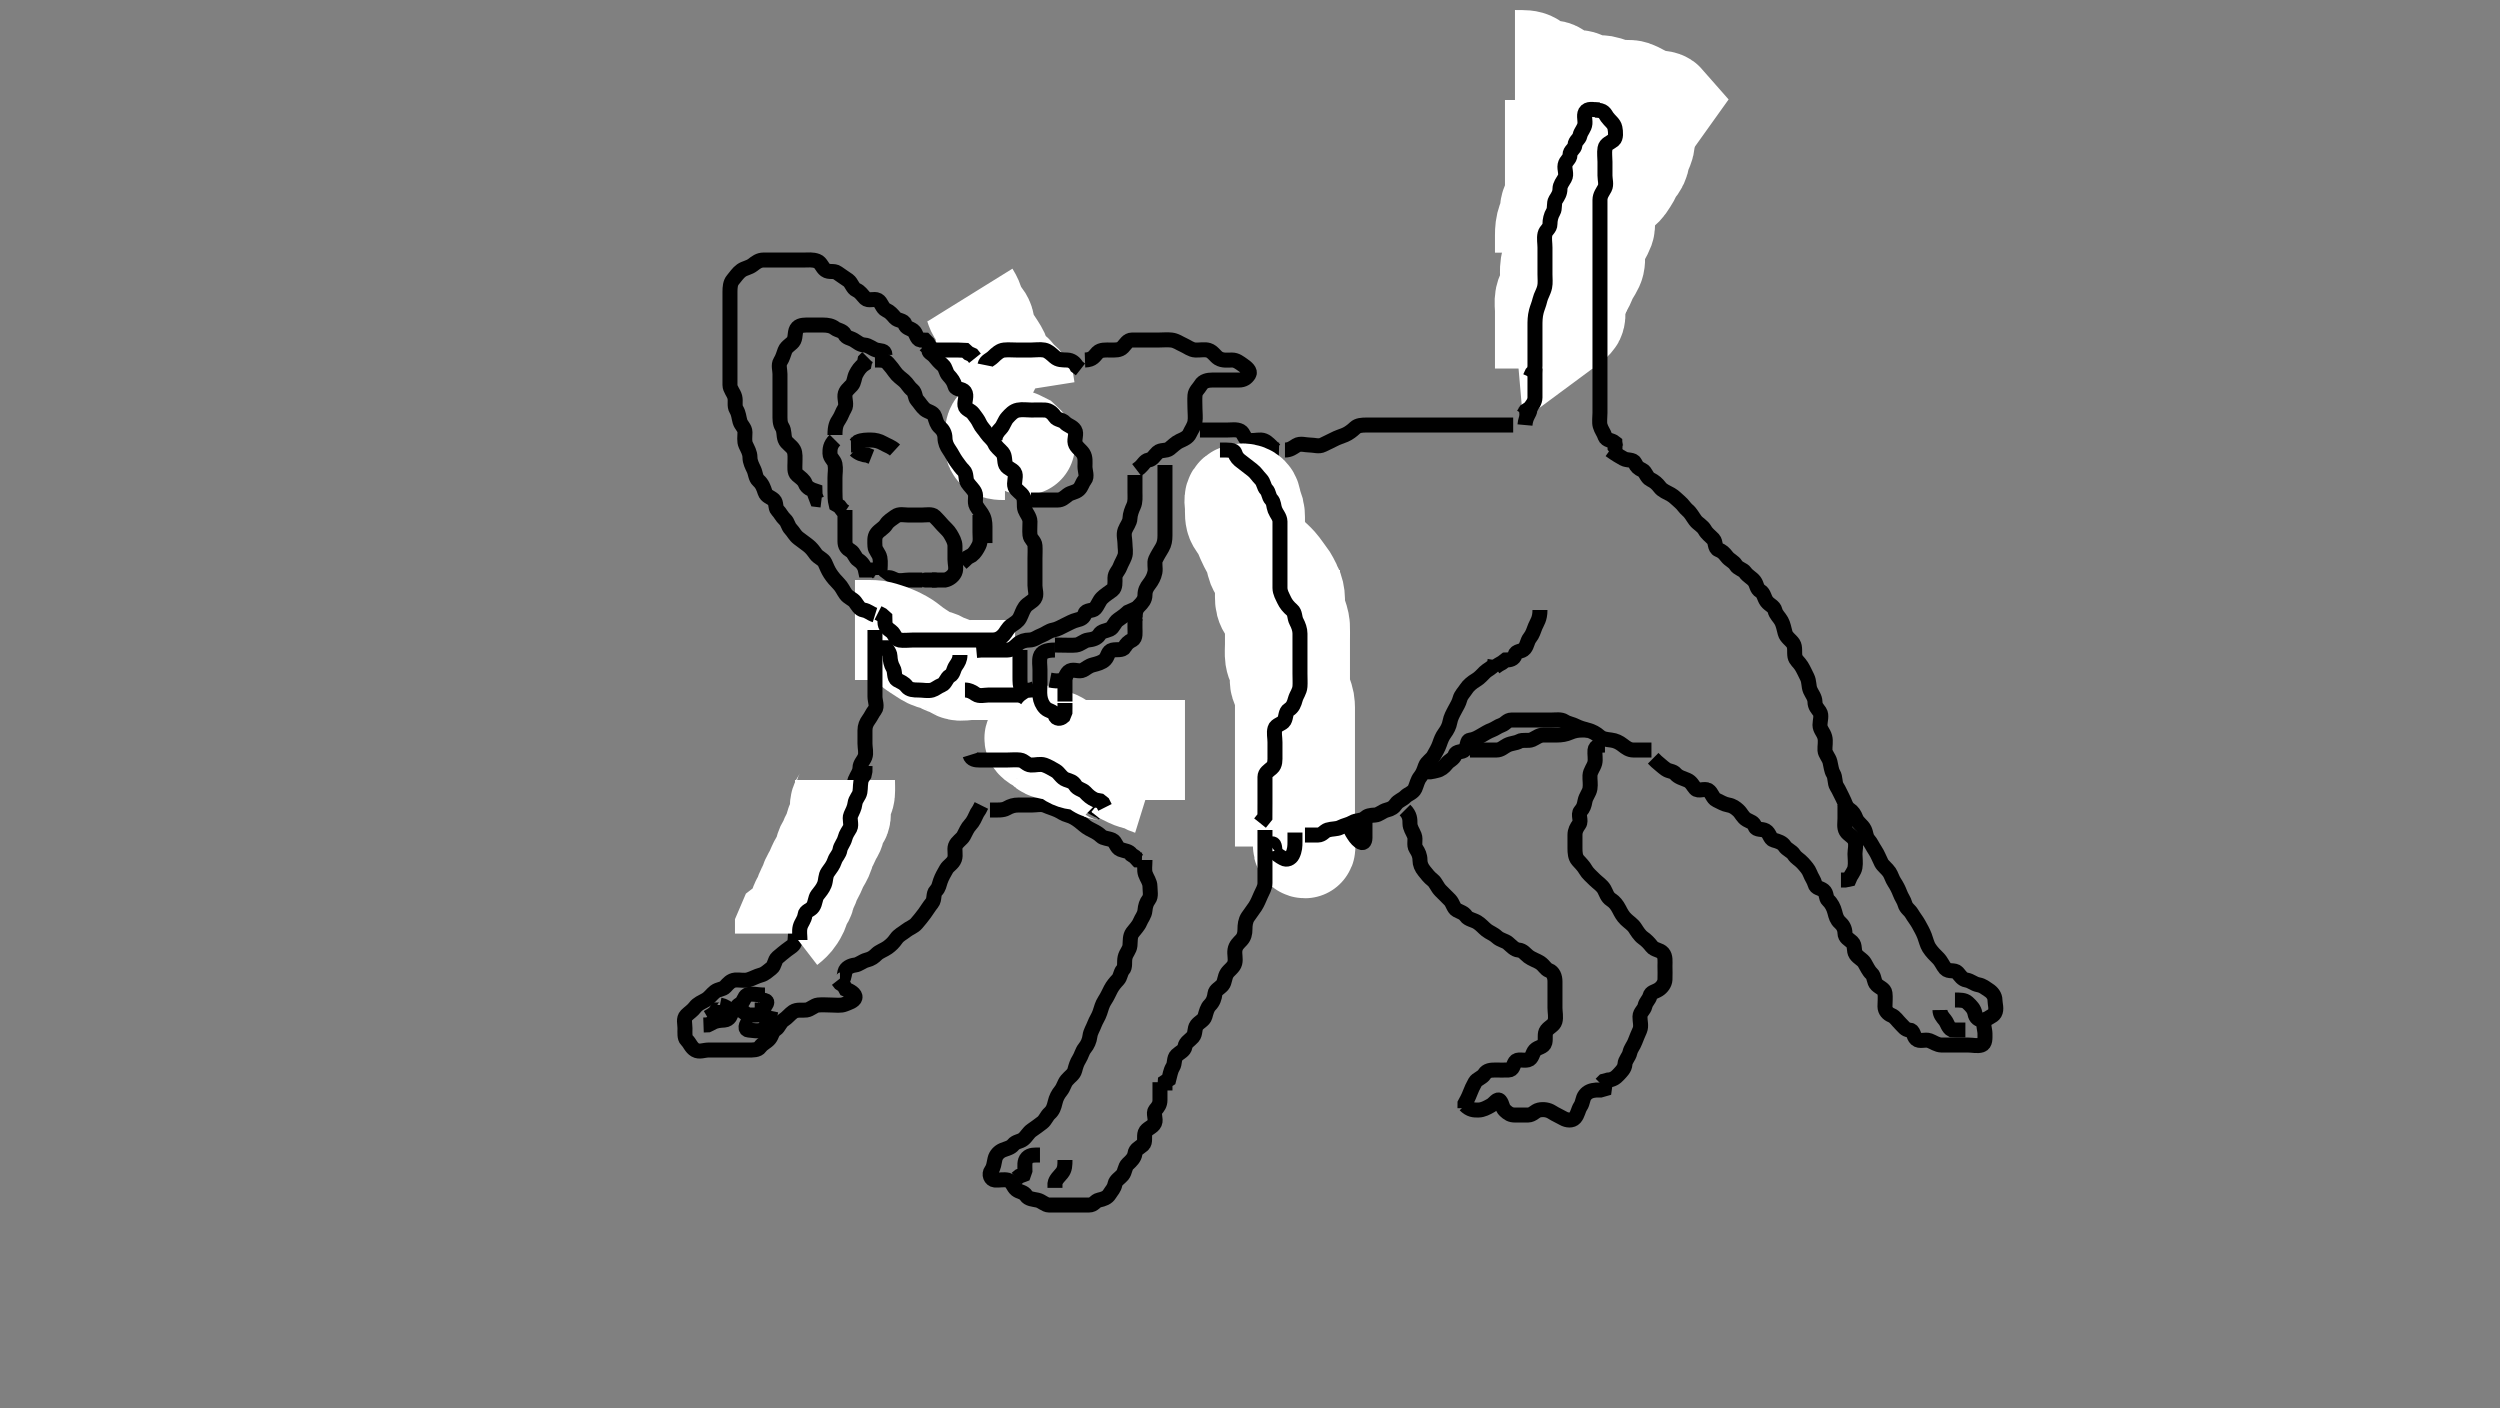 <svg width="500" height="281.69" xmlns="http://www.w3.org/2000/svg" xmlns:svg="http://www.w3.org/2000/svg" xmlns:xlink="http://www.w3.org/1999/xlink">
 <rect width="100%" height="100%" fill="#808080" stroke="none"/>
 <!-- Created with SVG-edit - http://svg-edit.googlecode.com/ -->
 <g display="inline" class="layer">
  <title>Layer 1</title>
  <path t="0,902,951,1083,1436,1580,1700,1767,1836,1965,1965,2186,2364,2530,2632,2813,2917,2952,2994" d="M168.994,102.006C168.994,103.839 168.994,104.617 168.994,105.57C168.994,106.442 168.994,107.395 168.994,108.291C168.995,109.205 169.37,109.707 170.161,110.173C170.831,110.567 171.012,111.608 171.642,112.002C172.4,112.476 172.909,113.205 173.08,114.005L173.994,114.006L174.873,114.006L175.515,114.506" id="svg_1" stroke-width="3" stroke="#000" fill="none"/>
  <path t="5935,6599,6661,6876,6937,7019,7101,7101,7250,7289,7594,7637,7653" d="M195.994,103.006C195.994,104.617 195.994,105.57 195.994,106.442C195.994,107.302 196.177,108.295 195.773,109.106C195.421,109.812 194.958,110.581 194.384,111.031L193.515,111.506L192.91,112.09L192.29,112.653" id="svg_2" stroke-width="3" stroke="#000" fill="none"/>
  <path t="11061,11703,11787,12220,12396,12547,12651,12703,12910,13059,13134,13205,13364,13364,13451,13581,13614,13701,13750,13783,13930,13946,14034,14034,14088,14168,14227,14302,14335,14403,14454,14505,14617,14677,14832,14951,15129,15252,15294,15448,15463,15784,15799,15870,15911,16113" d="M175.994,115.006C175.994,113.395 176.153,112.426 175.984,111.57C175.804,110.663 175.023,110.06 174.994,109.302C174.959,108.364 174.835,107.379 175.351,106.711C175.928,105.963 176.756,105.644 177.216,104.906C177.663,104.189 178.44,103.767 179.078,103.29C179.846,102.716 180.828,103.006 181.605,103.006C182.558,103.006 183.43,103.006 184.384,103.006C185.28,103.006 186.357,102.754 186.909,103.29C187.468,103.833 187.931,104.368 188.494,105.006C189.01,105.59 189.676,106.109 190.078,106.807C190.531,107.593 190.994,108.363 190.994,109.205C190.994,110.173 190.994,111.006 190.994,111.922C190.994,112.711 191.336,113.729 190.973,114.506C190.621,115.263 189.828,115.839 189.02,116.006L188.193,116.006L187.28,116.006L186.384,116.006" id="svg_3" stroke-width="3" stroke="#000" fill="none"/>
  <path t="17423,17830,17917,18550,18618,18620,18718,18766,19445,20098" d="M176.994,116.006C177.699,115.063 178.353,115.743 179.161,116.006C180.048,116.295 180.942,116.006 181.796,116.006L182.637,116.006L183.605,116.006L184.473,116.006" id="svg_4" stroke-width="3" stroke="#000" fill="none"/>
  <polyline timestamps="22112,22598,22716" startTime="1502028700074" id="svg_5" points="186.994,116.006 185.994,116.006 185.077,116.006 " stroke-linecap="round" stroke-width="3" stroke="#000" fill="none"/>
  <path t="34838,34917,34999,35052,35067,35151,35297,35589,35633,35691,35845,35886,35947,36001,36017,36101,36308,36308,36391" d="M166.994,88.006C165.994,89.006 165.977,89.885 165.994,90.711C166.012,91.571 166.849,92.05 166.993,92.807C167.186,93.821 166.994,94.617 166.994,95.57C166.994,96.442 166.994,97.302 166.994,98.227C166.994,99.173 166.994,100.006 167.216,100.885L167.91,101.29L168.42,101.97L168.999,102.359" id="svg_6" stroke-width="3" stroke="#000" fill="none"/>
  <path t="38011,38449,38464,38661,38703,38750,38782,38836,38917,38933,39003,39018,39117,39166,39184,39360,39361,39376,39436,39451,39613" d="M166.994,87.006C166.994,85.206 167.309,84.619 167.828,83.839C168.299,83.132 168.445,82.461 168.909,81.721C169.397,80.942 168.906,79.902 168.994,79.006C169.078,78.16 169.764,77.701 170.347,77.059C170.873,76.479 170.816,75.547 171.216,74.785C171.57,74.11 172.047,73.363 172.828,72.839L172.994,72.007L173.515,71.485" id="svg_7" stroke-width="3" stroke="#000" fill="none"/>
  <path t="42746,43069,43069,43084,43106,43112,43135,43183,43200,43283,43299" d="M188.994,70.006C189.994,70.006 190.754,69.938 191.642,70.011C192.67,70.094 192.569,71.101 193.08,71.722C193.688,72.462 194.828,72.006 195.699,72.063L196.473,72.506" id="svg_8" stroke-width="3" stroke="#000" fill="none"/>
  <path t="44349,44669,44753,44768,44931,44984" d="M196.994,73.006C198.828,73.006 199.605,73.006 200.558,73.006L201.43,73.006L202.384,72.995" id="svg_9" stroke-width="3" stroke="#000" fill="none"/>
  <path t="47609,47654,47669,47669,47669,47669,47688,47689,47699,47712,47712,47721,47724,47731,47740,47740,47745,47753,47754,47762,47770,47770,47778,47785,47797,47801,47848,47918" d="M193.994,59.006C194.994,60.617 194.911,61.473 195.437,62.328C195.781,62.887 196.547,63.558 196.824,64.405C197.121,65.315 196.821,66.315 197.216,67.106C197.56,67.795 198.428,68.378 198.91,69.205C199.317,69.902 199.851,70.588 200.047,71.358C200.279,72.269 200.582,73.187 201.164,73.721C201.816,74.319 202.637,74.497 203.042,75.301C203.417,76.044 204.29,76.363 204.873,77.106L205.015,78.006L205.605,78.581L206.384,78.981" id="svg_10" stroke-width="20" stroke="#fff" fill="none"/>
  <path t="51097,51214,51300,51300,51386,51566,51635,51749,51834,51865,51950,51950,52035" d="M184.994,69.006C185.994,70.006 186.873,70.006 187.699,70.006C188.558,70.006 189.515,70.006 190.394,70.006C191.294,70.006 192.193,70.006 193.047,70.063L193.699,70.653L194.473,71.006L194.99,71.653" id="svg_11" stroke-width="3" stroke="#000" fill="none"/>
  <path t="53320,53920,53936,54287,54402,54521,54580,54609,54653,54750,54821,54858,54903,54918,54961,55011,55038,55038,55082,55098,55098,55200,55200,55234,55273,55289" d="M196.994,73.006C197.161,72.173 197.998,71.99 198.605,71.395C199.299,70.715 199.982,70.09 200.828,70.006C201.695,69.92 202.558,70.006 203.43,70.006C204.384,70.006 205.28,70.006 206.193,70.006C207.047,70.006 208.009,69.853 208.828,70.006C209.602,70.151 210.231,70.771 210.944,71.395C211.648,72.013 212.427,71.972 213.437,72.006C214.29,72.035 214.973,72.527 215.351,73.302L216.094,73.885" id="svg_12" stroke-width="3" stroke="#000" fill="none"/>
  <path t="64520,65210,65276,65336,65351,65497,65512,65564,65579,65649,65702,65747,65794,65899,65915,65915,65976,65976,66017,66050,66096,66096,66136,66136,66155,66195,66202,66219,66257,66265,66290,66306,66446,66446,66560,66854,66869,66894,66900,66972,67440,67536,67536,67582,67700,67816,67832,68020,68020,68085,68184,68297,68367,68600,68616,68616,68689,68738,68911,68985,69034,69134,69149,69281,69369,69468,69468,69513,69725,69741,69741,69789,69836,69889,69923,69947,69985,69994,70067,70083,70124,70172,70218" d="M216.994,72.006C218.642,71.949 218.874,71.166 219.515,70.527C220.155,69.89 221.216,70.006 222.094,70.006C223.02,70.006 223.936,70.09 224.558,69.431C225.173,68.782 225.515,68.016 226.394,68.006C227.294,67.995 228.193,68.006 229.047,68.006C229.994,68.006 230.794,68.006 231.694,68.006C232.515,68.006 233.482,67.912 234.284,68.006C235.235,68.117 235.835,68.617 236.709,69.005C237.475,69.344 238.19,69.963 239.078,70.006C239.993,70.05 240.907,69.823 241.699,70.063C242.553,70.322 243.081,71.281 243.699,71.653C244.556,72.17 245.515,72.004 246.394,72.006C247.29,72.008 247.888,72.532 248.569,72.995C249.28,73.48 250.189,74.219 249.773,74.885C249.316,75.617 248.709,76.006 247.796,76.006C246.942,76.006 245.994,76.006 245.194,76.006C244.294,76.006 243.394,76.001 242.494,76.006C241.594,76.011 240.646,76.182 240.161,77.006C239.777,77.659 239.055,78.221 238.994,79.059C238.927,79.978 238.994,80.807 238.994,81.721C238.994,82.617 239.132,83.497 238.99,84.363C238.846,85.239 238.236,86.034 237.942,86.706C237.582,87.529 236.658,87.868 235.894,88.227C235.119,88.592 234.544,89.239 233.91,89.722C233.187,90.273 232.167,89.897 231.515,90.506C230.827,91.149 230.557,91.86 229.71,92.006C228.972,92.133 228.642,92.953 227.994,93.506L227.347,94.002" id="svg_13" stroke-width="3" stroke="#000" fill="none"/>
  <path t="79635,79983,80380,80396,80728,80744,80836,80897,80952,81096,81404,81442,81442,81775,81791,81822,81917,81983,81999,82052,82118,82133,82177,82187,82251,82282,82350,82366,82412,82469,82582,82620,83340,83432" d="M175.994,127.006C176.994,127.985 176.994,128.807 176.994,129.721C176.994,130.617 176.958,131.517 177.42,132.017C177.978,132.622 178.531,133.115 178.994,133.885C179.421,134.593 180.096,135.324 180.709,135.721C181.433,136.189 182.312,136.595 183.094,136.885C183.946,137.2 184.91,137.006 185.699,137.006C186.637,137.006 187.304,136.419 188.047,136.011C188.798,135.598 189.371,135.089 189.969,134.581C190.596,134.047 191.448,133.937 192.02,133.431C192.663,132.863 193.216,132.128 194.02,131.97L194.569,131.395L194.994,130.527L195.569,130.017" id="svg_14" stroke-width="3" stroke="#000" fill="none"/>
  <path t="88857,88901,88946,88946,88946,88949,88949,88949,88949,88958,88959,88959,88959,88965,88965,88972,88973,88982,88989,89005,89005,89043,89050,89067,89086,89086,89092,89101,89106,89120,89131,89185,89185,89233,89233,89259,89315,89623" d="M170.994,126.006C173.62,126.006 174.488,125.968 175.313,126.078C175.856,126.15 177.249,126.571 177.652,126.72C178.499,127.035 179.362,127.368 180.494,128.006C181.154,128.378 181.684,128.799 182.381,129.349C183.191,129.988 183.998,130.447 184.828,131.006C185.495,131.455 186.199,131.881 187.094,132.006C188.001,132.133 188.582,132.821 189.43,133.006C190.362,133.209 190.812,133.733 191.437,134.006C192.118,134.303 193.237,134.006 194.094,134.006C194.994,134.006 195.796,134.006 196.709,134.006C197.7,134.006 198.426,134.006 199.437,134.006C200.289,134.006 201.162,134.006 201.994,134.006L203.009,134.006" id="svg_15" stroke-width="20" stroke="#fff" fill="none"/>
  <path t="94484,95505,95617,95876,95981,96175,96219,96219,96426,96468,96484,96707,96940,96940,96994,97238,97426,97467,97467,97581,97597,97667,97800,97900,98044,98091,98150,98201,98235,98504,98584,99190" d="M191.994,131.006C191.994,131.885 191.661,132.456 191.161,133.173C190.655,133.899 190.723,134.776 189.994,135.173C189.289,135.556 189.1,136.722 188.384,136.995C187.572,137.305 187.073,137.823 186.426,138.006C185.595,138.242 184.637,138.006 183.699,138.006C182.773,138.006 181.856,137.971 181.351,137.302C180.785,136.551 180.176,136.399 179.43,135.97C178.741,135.573 179.049,134.333 178.642,133.649C178.176,132.867 178.032,132.005 177.994,131.205C177.952,130.288 177.116,129.785 176.994,128.906L176.994,128.059" id="svg_16" stroke-width="3" stroke="#000" fill="none"/>
  <path t="107865,108524,108612,108865,109153,109246,109706,109783,109865,110183,110234,110331" d="M178.994,90.006C178.29,89.359 177.393,89.089 176.637,88.653C175.849,88.199 175.02,88.006 174.193,88.006C173.28,88.006 172.42,88.006 171.642,88.359L170.969,88.995L170.193,89.006" id="svg_17" stroke-width="3" stroke="#000" fill="none"/>
  <path t="111608,111774,111819,112694,112764" d="M170.994,90.006C171.699,90.653 172.558,90.995 173.43,91.017L174.29,91.359" id="svg_18" stroke-width="3" stroke="#000" fill="none"/>
  <path t="121556,121755,121755,121789,121877,121906,121966,122032,122074,122084,122084,122123,122167,122202,122249,122291,122331,122415,122415,122430,122475" d="M239.994,86.006C240.994,86.006 241.794,86.006 242.709,86.006C243.605,86.006 244.558,86.006 245.43,86.006C246.29,86.006 247.294,85.804 248.094,86.228C248.736,86.568 248.908,87.819 249.515,88.006C250.345,88.262 251.352,87.971 252.193,88.006C253.058,88.042 253.7,88.711 254.289,89.301L255.009,89.985L255.796,90.006" id="svg_19" stroke-width="3" stroke="#000" fill="none"/>
  <path t="124868,125231,125271,125337,125415,125430,125450,125461,125506,125549,125574,126230,126331,126378,126378,126404,126457,126483,126514,126556,126571,126617,126642,126698,126715,126747,126769,126779,126825,126851,126897,126913,126950,126970,126990,127011,127026,127059,127066,127099,127111,127147,127154,127171,127183,127190,127220,127226,127257,127269,127307,127314,127324,127347,127371" d="M256.994,90.006C257.994,90.006 258.539,89.556 259.28,89.091C260.058,88.603 261.094,89.006 261.994,89.006C262.828,89.006 263.795,89.367 264.558,88.97C265.318,88.575 265.898,88.35 266.709,87.921C267.567,87.466 268.071,87.362 269.009,86.97C269.75,86.661 270.503,86.06 271.005,85.581C271.55,85.061 272.384,85.006 273.351,85.006C274.193,85.006 275.161,85.006 275.994,85.006C276.91,85.006 277.699,85.006 278.637,85.006C279.515,85.006 280.384,85.006 281.351,85.006C282.193,85.006 283.161,85.006 283.994,85.006C284.91,85.006 285.699,85.006 286.594,85.006C287.494,85.006 288.384,85.006 289.351,85.006C290.193,85.006 291.161,85.006 291.994,85.006C292.91,85.006 293.699,85.006 294.637,85.006C295.515,85.006 296.394,85.006 297.294,85.006C298.193,85.006 299.161,85.006 299.994,85.006L300.91,85.006L301.699,85.006L302.637,85.006" id="svg_20" stroke-width="3" stroke="#000" fill="none"/>
  <path t="132482,133042,133091,133157,133185,133208,133231,133329,133345,133398,133429,133444,133470,133524,133524,133562,133613,133626,133682,133725,133782,133813,133813" d="M202.994,156.006C204.828,156.006 205.707,155.612 206.558,156.042C207.257,156.394 207.796,157.005 208.709,157.006C209.605,157.007 210.528,156.883 211.28,157.29C212.072,157.72 212.419,158.421 213.051,159.002C213.757,159.65 214.524,159.652 215.351,160.011C216.165,160.363 216.944,160.793 217.699,161.063C218.556,161.37 219.294,161.953 220.094,162.227L220.709,162.722" id="svg_21" stroke-width="3" stroke="#000" fill="none"/>
  <path t="135781,135988,136032,136146,136261,136261,136307,136381,136419,136480,136496,136524,136548,136599,136614,136675,136710,136718,136773,136798,136821,136853,136894,136920,136920,136942,136955,136975,136976,137004,137037,137054,137114,137115,137182,137249,137264,137300,137350,137354" d="M197.994,162.006C199.605,162.006 200.597,162.083 201.351,161.653C202.143,161.203 202.794,161.007 203.694,161.006C204.594,161.005 205.494,161.006 206.394,161.006C207.294,161.006 208.265,160.732 209.078,161.091C209.844,161.43 210.64,161.643 211.494,162.027C212.19,162.34 212.738,162.818 213.605,163.042C214.448,163.26 215.214,163.753 215.91,164.29C216.541,164.777 217.142,165.373 217.794,165.722C218.642,166.175 219.499,166.522 220.193,167.205C220.713,167.717 221.6,167.632 222.473,168.027C223.16,168.337 223.247,169.551 224.094,169.885C224.941,170.218 225.828,170.173 226.278,170.922L226.942,171.359L227.515,171.985L228.384,172.006" id="svg_22" stroke-width="3" stroke="#000" fill="none"/>
  <path t="140458,140623,140712,140874,141034,141145,141202,141264,141346,141362,141386,141435,141485,141531,141598,141652,141699,141739,141771,141788,141819,141896,141938,142013,142053,142208,142223,142296,142312,142363,142380,142406,142449,142486,142656,142777,142832,142882,142917,142948,142994,143050,143067,143111,143181,143181,143218,143297,143312,143371,143384,143439,143492,143533,143533,143546,143662,143715,143749,143767,143779,143792,143874,143901,143981,144015,144096,144096,144133,144166,144178,144222,144235,144271,144275,144349,144434,144472,144514,144955,144955,144989,145065,145105,145181,145280,145321,145322,145413,145825,145897,145959,145994,146065,146130,146146,146198,146265,146281,146318,146357,146447,146513,146513,146555,146631,146698,146754,146811,146896,146949,146949,147043,147106,147274,147347,147430,147623,147706,147707,147754,147799,147821,147866,147931,148014,148014,148081,148122,148144,148198,148248,148393,148409,148466,148481,148517,148572,148622,148630,148662,148714,148714,148750,148789,148864,149040,149040,149223,149260,149565,149581,149695,149780,149847,149929,149997,150097,150159,150214,150214,150377,150461,150639,150639,150745,150760,150782,150895" d="M174.994,126.006C174.994,126.807 174.994,127.721 174.994,128.617C174.994,129.485 174.994,130.442 174.994,131.302C174.994,132.228 174.994,133.106 174.994,133.981C174.994,134.807 174.994,135.721 174.994,136.617C174.994,137.485 174.994,138.442 174.994,139.302C174.994,140.228 175.512,141.29 174.973,141.985C174.427,142.69 174.251,143.231 173.773,143.885C173.262,144.584 172.994,145.205 172.994,146.09C172.994,147.006 172.994,147.921 172.994,148.711C172.994,149.649 173.297,150.585 172.984,151.395C172.677,152.188 172.002,152.711 171.994,153.57C171.987,154.442 171.376,155.135 171.03,155.981C170.717,156.747 170.994,157.721 170.994,158.581C170.994,159.506 171.151,160.435 170.71,161.205C170.262,161.989 169.665,162.553 169.347,163.301C168.935,164.268 168.994,165.205 168.994,166.067C168.994,166.857 168.956,167.812 168.494,168.527C168.007,169.282 167.665,170.041 167.278,170.806C166.878,171.599 167.172,172.653 166.558,173.395C166.033,174.031 165.173,174.307 164.994,175.106C164.806,175.948 163.499,175.694 163.051,176.363C162.583,177.064 163.198,178.152 162.828,179.006C162.531,179.691 161.519,180.199 161.161,181.006C160.784,181.856 161.405,182.833 160.937,183.649C160.543,184.337 159.871,184.784 159.42,185.606C158.992,186.386 159.108,187.309 158.994,188.228C158.883,189.126 158.139,189.381 157.351,190.002C156.801,190.435 156.19,190.919 155.515,191.506C154.877,192.061 154.959,193.144 154.29,193.649C153.539,194.216 152.994,194.799 152.193,195.005C151.321,195.229 150.572,195.692 149.694,195.949C148.829,196.202 147.891,195.928 147.051,196.006C146.149,196.09 145.632,196.72 145.051,197.359C144.56,197.9 143.707,197.793 142.994,198.339C142.333,198.846 141.935,199.546 141.116,200.006C140.406,200.405 139.515,200.768 139.03,201.431C138.536,202.107 137.81,202.55 137.28,203.09C136.643,203.739 136.994,204.711 136.994,205.649C136.994,206.527 136.885,207.578 137.351,208.015C137.979,208.603 138.206,209.507 139.047,209.997C139.866,210.474 140.828,210.006 141.699,210.006C142.558,210.006 143.437,210.006 144.289,210.006C145.28,210.006 146.193,210.006 147.047,210.006C147.994,210.006 148.828,210.006 149.699,210.006C150.558,210.006 151.573,210.047 152.02,209.395C152.515,208.673 153.362,208.409 153.909,207.721C154.419,207.08 154.383,206.327 155.161,205.839C155.772,205.456 156.016,204.437 156.71,204.007C157.427,203.564 157.997,202.788 158.637,202.363C159.427,201.839 160.392,202.123 161.28,202.005C162.116,201.893 162.814,201.09 163.605,201.006C164.489,200.912 165.394,201.006 166.294,201.006C167.194,201.006 168.148,201.187 168.994,200.839C169.665,200.563 170.816,200.234 170.984,199.57C171.182,198.784 169.994,198.173 169.161,197.839L168.773,197.127L168.047,196.653L167.569,196.042" id="svg_23" stroke-width="3" stroke="#000" fill="none"/>
  <path t="154842,155039,155093,155115,155211,155226,155295,155347,155414,155495,155511,155551,155763,155763,155803,155828,155881,155896,155930,155980,155980,156011,156058,156058,156091,156102,156113,156128,156171,156171,156188,156195,156205,156213,156235,156259,156259,156276,156316,156329,156329,156348,156362,156371,156388,156448,156464,156547,156547,156547,156594,156648,156648,156730,156953,156968,157145" d="M167.994,196.006C168.873,196.006 168.778,195.276 168.994,194.363C169.178,193.59 170.093,193.118 171.02,193.006C171.795,192.913 172.479,192.227 173.351,192.006C174.261,191.775 174.742,191.425 175.328,190.839C175.854,190.312 176.833,189.994 177.515,189.506C178.242,188.985 178.737,188.471 179.216,187.785C179.782,186.972 180.482,186.719 181.216,186.127C181.862,185.606 182.742,185.346 183.29,184.706C183.933,183.954 184.429,183.351 184.937,182.653C185.434,181.971 185.77,181.365 186.384,180.606C186.985,179.861 186.579,178.772 187.216,178.128C187.781,177.555 187.813,176.965 188.08,176.206C188.38,175.35 188.841,174.579 189.28,173.806C189.67,173.118 190.592,172.709 190.909,171.806C191.209,170.953 190.819,169.941 191.08,169.205C191.382,168.35 192.343,167.872 192.71,167.205C193.171,166.367 193.447,165.586 194.094,164.906C194.652,164.32 194.994,163.506 195.42,162.606L195.873,161.906L196.278,161.091" id="svg_24" stroke-width="3" stroke="#000" fill="none"/>
  <path t="166417,166936,166951,166951,166997,167979,168034,168230,168245,168268,168309,168350,168398,168438,168438,168484,168531,168602,168648,168701,168708,168740,168782,168782,168837,168898,168914,168948,168987,168999,169015,169059,169077,169093,169125,169141,169197,169235,169237,169269,169284,169310,169365,169365,169457,169517,169551,169551,169584,169599,169670,169694,169749,169764,169780,169865,169865,169912,169935,170014,170081,170198,170198,170252,170269,170320,170326,170352,170437,170515,170530,170607,170656,170676,170704,170828,170828,170843,170912,170952,170959,171064,171079,171126,171352,171405,171481,171497,172418,172467,172477,172536,172540,172612,172728,172728,172846,172896,172945,173004,173005,173052,173116,173204,173236,173265,173409,173424,173465,173508,173564,173580,173604,173646,173669,173693,173741,173829,173845,173915,173958,173975,174031,174070,174130,174130,174146,174166,174428,174475,174476,174527,174583,174617,174617,174669,174711,174780,174831,174862,174862,174905,175057,175095,175134,175284,175323,175413,175428,175453,175500,175556" d="M228.994,172.006C228.994,173.027 228.808,174.026 229.08,174.805C229.379,175.662 229.994,176.363 229.994,177.306C229.994,178.206 230.268,179.244 229.773,179.885C229.281,180.52 229.074,181.208 228.994,182.09C228.911,183.017 228.313,183.634 227.984,184.442C227.678,185.192 226.998,185.854 226.494,186.527C225.957,187.244 226.076,188.21 225.994,189.106C225.91,190.018 225.232,190.542 225.015,191.485C224.8,192.418 225.117,193.401 224.569,193.97C224.086,194.472 224.118,195.402 223.569,195.97C223.083,196.474 222.552,197.097 222.161,197.839C221.787,198.55 221.472,199.321 220.937,200.12C220.479,200.804 220.241,201.694 219.973,202.527C219.716,203.329 219.175,204.072 218.909,204.807C218.601,205.66 218.094,206.369 217.993,207.206C217.881,208.126 217.514,208.944 216.942,209.649C216.44,210.267 216.281,211.12 215.828,211.839C215.383,212.544 215.188,213.184 214.958,214.057C214.73,214.922 214.015,215.25 213.351,216.054C212.821,216.697 212.749,217.444 212.161,218.173C211.597,218.871 211.239,219.545 211.015,220.506C210.813,221.373 210.58,222.09 209.942,222.653C209.346,223.179 209.068,224.054 208.473,224.506C207.686,225.105 207.052,225.582 206.384,226.031C205.657,226.52 205.304,227.33 204.661,227.839C204.01,228.355 203.174,228.282 202.642,228.953C202.155,229.568 201.356,229.693 200.569,230.017C199.807,230.33 199.176,231 198.996,231.807C198.799,232.684 198.752,233.454 198.278,234.09C197.705,234.859 198.148,235.922 198.969,236.006C199.791,236.09 200.737,235.819 201.605,236.042C202.448,236.259 202.592,237.374 203.28,237.921C203.921,238.43 204.756,238.368 205.216,239.106C205.663,239.823 206.657,239.838 207.515,240.027C208.338,240.208 209.02,241.001 209.796,241.006C210.828,241.013 211.605,241.006 212.558,241.006C213.43,241.006 214.294,241.006 215.194,241.006C216.094,241.006 217.02,241.006 217.796,241.006C218.828,241.006 218.993,240.188 219.796,240.007C220.687,239.807 221.435,239.58 221.91,238.807C222.362,238.072 222.825,237.705 222.996,236.807C223.14,236.05 223.995,235.603 224.494,235.006C225.018,234.381 224.938,233.396 225.562,232.806C226.203,232.2 226.874,231.601 226.994,230.711C227.113,229.832 227.847,229.594 228.558,228.981C229.176,228.448 228.734,227.344 229.036,226.506C229.333,225.682 230.548,225.475 230.922,224.617C231.282,223.793 230.56,222.622 231.08,222.007C231.611,221.378 231.994,220.906 231.994,220.006C231.994,219.205 231.994,218.291 231.994,217.395L231.994,216.442" id="svg_25" stroke-width="3" stroke="#000" fill="none"/>
  <path t="185234,185377,185377,185392,185414,185446,185495,185506,185543,185549,185604,185622,185634,185647,185654,185687,185693,185726,185772,185784,185802,185836,185855,185861,185878,185888,185894,185950,185990,186012,186031,186037,186092,186101,186111,186126,186133,186292,186394,186410,186456,186495" d="M168.994,156.006C168.994,157.006 169.062,157.766 168.99,158.654C168.906,159.682 168.078,160.16 167.994,161.006C167.901,161.949 168.476,162.879 167.937,163.649C167.424,164.383 167.006,164.711 166.994,165.649C166.984,166.506 166.204,167.009 165.994,167.839C165.795,168.631 165.124,169.166 164.994,170.017C164.875,170.803 164.457,171.592 163.99,172.359C163.599,173 163.353,173.662 162.973,174.506C162.66,175.202 162.182,175.738 161.958,176.606C161.739,177.458 160.995,178.173 160.994,179.006C160.994,179.921 160.078,180.16 159.994,181.006C159.908,181.88 159.529,182.548 159.047,183.302C158.6,184.001 157.969,184.581 157.347,185.059L156.994,185.885L156.994,186.722" id="svg_26" stroke-width="20" stroke="#fff" fill="none"/>
  <path t="191784,192161,192224,192332,192460,192495,192656,192713,192729,192772,192797,192864,192864,192901,192962,193006,193045,193077,193126,193196,193196,193212,193236,193276,193294,193310,193329,193358,193389,193399,193429,193468,193509,193526,193526,193596,193612,193638,193638,193700,193721,193728,193744,193768,193768,193925" d="M159.994,188.006C159.994,187.205 159.807,186.264 160.03,185.395C160.247,184.552 160.903,183.918 160.994,183.006C161.079,182.16 162.121,182.052 162.569,181.395C163.109,180.604 162.999,179.653 163.494,179.006C163.99,178.359 164.54,177.753 164.873,176.906C165.209,176.051 165.048,175.183 165.569,174.442C166.128,173.648 166.629,173.061 166.937,172.12C167.2,171.32 167.86,170.845 167.994,169.953C168.107,169.208 168.773,168.521 168.994,167.649C169.225,166.739 169.669,166.265 169.994,165.649C170.387,164.905 169.815,163.782 170.161,163.006C170.488,162.273 170.894,161.564 170.994,160.711C171.106,159.765 171.84,159.238 171.984,158.406C172.137,157.519 172.005,156.606 172.347,155.706L172.828,155.006L172.99,154.249L173.005,153.191" id="svg_27" stroke-width="3" stroke="#000" fill="none"/>
  <path t="203426,203742,203906,203958,204060,204239,204270,204326,204746,204746" d="M207.994,231.006C206.973,231.006 206.051,230.92 205.43,231.581C204.817,232.233 204.994,233.206 204.994,234.106L204.709,234.922L203.894,235.227L203.28,235.722" id="svg_28" stroke-width="3" stroke="#000" fill="none"/>
  <path t="206430,207028,207028,207129,207383,207418,207671,207687" d="M212.994,232.006C212.994,233.006 212.984,233.861 212.384,234.606C211.857,235.259 211.116,235.885 210.994,236.711L210.994,237.57" id="svg_29" stroke-width="3" stroke="#000" fill="none"/>
  <path t="229019,229801,230271,230485,230637,230661,230712,231157,231157,231477,231606,232051" d="M143.994,201.006C144.828,201.173 145.566,201.577 145.994,202.228C146.478,202.961 145.779,203.945 144.91,204.006C143.997,204.07 143.194,204.091 142.394,204.581L141.594,204.97L140.699,205.002" id="svg_30" stroke-width="3" stroke="#000" fill="none"/>
  <path t="233520,233608,233623,233745,234014,234311,234327,234352,234630,234649,234756,234798,234858,234948,235056,235072" d="M152.994,199.006C151.294,199.006 150.308,198.607 149.43,199.006C148.826,199.281 148.778,200.393 147.994,200.839C147.214,201.284 147.033,201.94 147.796,202.006C148.837,202.097 149.015,202.985 149.796,203.006L150.709,203.006L151.605,202.97L152.384,202.581" id="svg_31" stroke-width="3" stroke="#000" fill="none"/>
  <path t="236693,237554,237975,238011,238094,238160,238175,238206,238261,238277,238344,238686" d="M149.994,204.006C148.994,205.006 148.987,205.945 149.699,206.006C150.634,206.086 151.578,206.32 152.384,205.995C153.147,205.687 153.347,204.649 153.873,203.906L153.994,203.006L154.161,202.173" id="svg_32" stroke-width="3" stroke="#000" fill="none"/>
  <path t="240055,240820,240882,240901,240911,240919,240935" d="M151.994,200.006C153.642,200.006 153.569,200.431 152.994,201.173L152.709,201.921L151.796,202.006L150.942,202.006" id="svg_33" stroke-width="3" stroke="#000" fill="none"/>
  <path t="243167,243540,243805,243891,244192,244208,244590" d="M144.994,201.006C144.994,201.885 144.29,202.006 143.351,202.006L142.958,202.581L142.29,203.059L141.515,203.506" id="svg_34" stroke-width="3" stroke="#000" fill="none"/>
  <path t="261773,261875,261926,261944,261968,261989,262015,262022,262047,262079,262097,262127,262143,262181,262231,262251,262357,262373,262401,262476,262492,262492,262566,262642,262657,262726,262846,263065,263316,263316,263375,263442,263458,263809,263809,264065,264118,264126,264143,264176,264223,264223,264261,264262,264270,264312,264319,264409,264424,264489,264543,264543,264640,264652,264665,264743,264774,264775,264830,265174" d="M236.994,150.006C235.994,150.006 235.078,150.006 234.29,150.006C233.351,150.006 232.473,150.006 231.594,150.006C230.694,150.006 229.796,150.006 228.91,150.006C227.994,150.006 227.078,150.006 226.29,150.006C225.351,150.006 224.473,150.006 223.605,150.006C222.637,150.006 221.796,150.006 220.91,150.006C219.994,150.006 219.078,150.006 218.29,150.006C217.394,150.006 216.494,150.006 215.605,150.006C214.637,150.006 213.672,150.194 213.042,149.649C212.37,149.066 211.915,148.252 211.015,148.027C210.217,147.828 209.49,147.678 208.661,147.173C208.078,146.817 206.414,147.282 207.005,147.97C207.527,148.577 208.432,148.7 208.98,149.395C209.465,150.012 210.427,149.98 211.437,150.006C212.144,150.025 213.033,150.446 213.569,151.031C214.149,151.664 214.942,152.006 215.699,152.006C216.637,152.006 217.632,151.741 218.426,152.091C219.144,152.408 219.322,153.607 220.193,153.921C221.107,154.25 221.994,154.173 222.594,154.617L223.29,155.302L223.969,155.97" id="svg_35" stroke-width="20" stroke="#fff" fill="none"/>
  <path t="265940,266198,266198,266214,266277,266531,266592,266644,267126,267126" d="M229.994,157.006C229.078,156.722 228.641,156.067 227.71,156.006C226.884,155.952 226.144,155.581 225.237,155.127L224.558,154.581L223.796,154.091L222.996,153.921" id="svg_36" stroke-width="20" stroke="#fff" fill="none"/>
  <path t="275867,276019,276072,276119,276176,276216,276232,276338,276354,276425,276441,276494,276502,276527,276550,276593,276624,276647,276702,276735,276784,276935,276935,276952,276968,276991,277043,277059,277097,277120,277144,277168,277168,277200,277240,277240,277264" d="M193.994,151.006C194.278,151.921 195.104,152.006 195.994,152.006C196.933,152.006 197.699,152.006 198.637,152.006C199.515,152.006 200.473,152.006 201.351,152.006C202.29,152.006 203.167,151.904 203.994,152.006C204.894,152.118 205.277,152.963 206.193,153.006C207.077,153.047 208.042,152.721 208.873,153.006C209.643,153.271 210.38,153.727 211.161,154.173C211.822,154.55 212.292,155.601 213.193,155.921C214.002,156.208 214.629,156.321 215.051,157.059C215.488,157.822 216.534,157.922 217.016,158.442C217.653,159.131 218.144,159.57 219.077,160.005L219.994,160.173L220.558,160.617L220.994,161.485" id="svg_37" stroke-width="3" stroke="#000" fill="none"/>
  <polyline timestamps="293600,293860,293988" startTime="1502028700074" id="svg_38" points="198.994,86.006 199.278,86.921 200.161,87.006 " stroke-linecap="round" stroke-width="3" stroke="#000" fill="none"/>
  <path t="302547,302734,302948,302948,302963,302963,302992,303139,303223,303223,303308" d="M200.994,90.006C199.994,90.006 199.037,90.009 198.994,89.302C198.94,88.408 198.992,87.506 198.994,86.527C198.997,85.653 199.515,85.027 200.384,85.006L201.28,85.007" id="svg_40" stroke-width="20" stroke="#fff" fill="none"/>
  <polyline timestamps="304192,304308,304308" startTime="1502028700074" id="svg_41" points="204.994,89.006 204.384,88.431 203.605,88.042 " stroke-linecap="round" stroke-width="20" stroke="#fff" fill="none"/>
  <path t="307616,307892,307945,308212,308212,308227,308420,308676,308676,308676,308692,308759,308794,308818,308856,308925,308975,309027,309104,309153,309176,309185,309321,309321,309421,309524,309540,309577,309691,309706,309838,309876,310018,310172,310348,310501,310516,310605,310657,310787,311044,311059,311156,311255,311428,311466,311589,311625,311679,311704,311774,312092" d="M198.994,88.006C199.015,87.006 199.517,86.342 200.161,85.673C200.678,85.135 200.922,84.107 201.515,83.485C202.08,82.893 202.647,82.199 203.594,82.017C204.478,81.847 205.394,82.006 206.294,82.006C207.194,82.006 208.095,81.958 208.996,82.006C209.799,82.049 210.52,82.604 210.999,83.359C211.399,83.991 212.465,83.932 212.973,84.506C213.542,85.148 214.463,85.243 214.953,86.027C215.393,86.732 214.817,87.79 215.03,88.617C215.248,89.46 216.198,90 216.642,90.711C217.131,91.495 216.994,92.442 216.994,93.302C216.994,94.228 217.504,95.305 216.937,96.002C216.4,96.662 216.357,97.324 215.773,97.885C215.132,98.499 214.186,98.483 213.515,99.006C212.862,99.515 212.384,100.006 211.515,100.006C210.637,100.006 209.694,100.006 208.794,100.006L207.894,100.006L207.02,100.006L206.193,100.006" id="svg_42" stroke-width="3" stroke="#000" fill="none"/>
  <path t="327132,328241,328291,328544,328624,328705,328806,328920,328920,329035,329136,329206,329264,329298,329357,329455,329507,329507,329523,329654,329741,329757,329855,329871,329942,329985,330041,330107,330152,330193,330264,330283,330388,330472,330524,330590,330938,330953" d="M232.994,93.006C232.994,94.617 232.994,95.57 232.994,96.442C232.994,97.306 232.994,98.206 232.994,99.106C232.994,100.006 232.994,100.806 232.994,101.706C232.994,102.606 232.994,103.506 232.994,104.406C232.994,105.306 232.994,106.206 232.994,107.106C232.994,108.006 232.881,108.789 232.42,109.57C231.961,110.347 231.502,111.068 231.116,111.885C230.799,112.556 231.153,113.587 230.984,114.442C230.804,115.349 230.388,116.117 229.828,116.839C229.331,117.48 228.995,118.09 228.994,119.006C228.994,119.922 228.473,120.527 227.796,121.205C227.161,121.839 226.994,122.617 226.973,123.485L226.347,124.059" id="svg_43" stroke-width="3" stroke="#000" fill="none"/>
  <path t="333226,333370,333403,333457,333523,333574,333609,333609,333674,333690,333705,333820,333835,333905,333921,333954,334000,334032,334032,334074,334140,334203,334242,334282,334340,334422,334521,334605,334735,334824,334824,334840,334840,334840,334954,334970,335001,335034,335050,335106,335173,335256,335292,335357,335373,335503,335518,335546,335586,335624,335690,335723,335744,335769,335769,335824,335890,335957,336040,336122,336175,336256,336289,336313,336546" d="M226.994,95.006C226.994,96.806 226.994,97.606 226.994,98.506C226.994,99.406 227.105,100.35 226.71,101.207C226.372,101.942 226.023,102.82 225.994,103.673C225.966,104.527 225.305,105.239 224.999,106.059C224.667,106.946 224.994,107.839 224.994,108.711C224.994,109.57 225.236,110.501 224.937,111.301C224.637,112.104 224.297,112.585 223.984,113.395C223.677,114.188 222.997,114.711 222.994,115.57C222.992,116.442 223.106,117.523 222.473,118.006C221.792,118.526 220.994,119.006 220.394,119.606C219.795,120.206 219.626,120.999 218.996,121.721C218.552,122.229 217.239,121.953 216.996,122.722C216.737,123.542 216.265,123.791 215.351,124.006C214.576,124.189 213.816,124.633 212.994,125.027C212.251,125.383 211.502,125.858 210.637,126.011C209.764,126.165 209.09,126.794 208.384,127.042C207.562,127.331 206.828,128.004 205.894,128.006C205.042,128.008 204.203,128.246 203.562,128.807C202.907,129.382 202.384,130.001 201.43,130.006C200.558,130.011 199.699,130.006 198.709,130.006C197.894,130.006 196.969,130.006 196.193,130.006L195.28,130.091" id="svg_44" stroke-width="3" stroke="#000" fill="none"/>
  <path t="338124,338502,338590,338624,338705,338721,338721,338769,338840,338856,338905,338905,339256,339272" d="M192.994,138.006C193.796,138.006 194.446,138.337 195.161,138.839C195.856,139.328 196.942,139.006 197.699,139.006C198.637,139.006 199.515,139.006 200.473,139.006C201.328,139.006 202.144,139.006 203.161,139.006L203.994,139.006" id="svg_45" stroke-width="3" stroke="#000" fill="none"/>
  <path t="340730,341008,341023,341082,341140,341177,341279,341329,341348,341407,341438,341438,341474,341512,341554,341602,341626,341626,341659,341723,341738,341795,341796,341810,341843,341852,341889,341957,342070,342170" d="M209.994,136.006C210.828,136.173 211.656,136.299 212.473,136.006C213.121,135.775 213.235,134.529 213.994,134.173C214.836,133.778 215.807,134.444 216.637,134.006C217.253,133.681 217.726,133.191 218.594,132.97C219.457,132.751 220.423,132.507 220.993,131.921C221.641,131.254 221.537,130.251 222.473,130.027C223.328,129.823 224.501,130.166 224.91,129.438C225.272,128.793 225.692,128.366 226.473,127.985C227.175,127.644 226.994,126.442 226.994,125.57L226.994,124.711L226.994,123.785" id="svg_46" stroke-width="3" stroke="#000" fill="none"/>
  <path t="344529,344809,344923,344989,345202,345251,345345,345405,345442,345537,345574,345782,345919,346035,346035,346437,346504,346542,346733,346786,346834,346835,346843,346873,346970" d="M210.994,130.006C209.161,130.006 208.309,130.447 208.051,131.302C207.8,132.138 207.994,133.106 207.994,133.953C207.994,134.807 207.994,135.649 207.994,136.617C207.994,137.485 207.872,138.372 207.999,139.306C208.11,140.127 208.441,140.996 209.104,141.649C209.683,142.218 210.773,142.221 210.994,143.006C211.24,143.878 212.094,143.785 212.637,143.302L212.984,142.442L212.994,141.57L212.994,140.606" id="svg_47" stroke-width="3" stroke="#000" fill="none"/>
  <path t="351969,352275,352338,352409,352456,352823" d="M212.994,135.006C212.994,136.706 212.994,137.606 212.994,138.506L212.994,139.406L212.994,140.306" id="svg_49" stroke-width="3" stroke="#000" fill="none"/>
  <path t="356908,357113,357170,357179,357204,357218" d="M202.994,140.006C203.699,138.949 204.394,138.581 205.193,138.091L206.161,138.006L206.909,137.722" id="svg_51" stroke-width="3" stroke="#000" fill="none"/>
  <path t="381983,382242,382276,382325,382442,382457,382492,382531,382700,382700,382731,382772,382802,382818,382867,382868,382938,382988,383027,383066,383092,383106,383146,383154,383178,383222,383222,383273,383306,383330,383400,383490,383618,384343,384405,384442,384474,384538,384588,384635,384682,384738,384783,384824,384839,384867,384905,384954,384986,385035,385052,385121,385121,385186,385226,385281,385325,385339,385371,385395,385426,385473,385528,385578,385602,385628,385636,385668,385683,385707,385715,385773,385804,385842,385850,385875,385925,385957,385979,386026,386067,386100,386123,386147,386178,386210,386210,386234,386274,386306,386355,386409,386472,386472,386488,386531,386602,386634" d="M244.994,90.006C245.642,90.711 245.931,91.762 246.71,92.005C247.565,92.271 248.543,92.354 248.909,93.205C249.233,93.956 250.11,94.056 250.558,94.617C251.16,95.368 250.852,96.374 250.994,97.302C251.106,98.032 252.223,98.113 252.637,98.711C253.184,99.499 252.705,100.558 253.005,101.395C253.269,102.132 253.596,102.72 254.03,103.57C254.387,104.267 254.994,104.807 254.994,105.721C254.995,106.574 254.992,107.438 254.994,108.442C254.997,109.302 255.669,109.747 255.994,110.363C256.432,111.193 255.994,112.173 255.994,113.106C255.994,113.953 255.994,114.807 255.994,115.649C255.994,116.527 255.994,117.485 255.994,118.363C255.994,119.302 255.994,120.173 255.994,121.106C255.994,121.953 255.994,122.807 255.994,123.649C255.994,124.527 255.871,125.54 256.278,126.291C256.708,127.084 256.994,127.839 256.994,128.711C256.994,129.673 256.994,130.442 256.994,131.395C256.994,132.291 256.994,133.205 256.994,134.059C256.994,135.006 256.994,135.839 256.994,136.711C256.994,137.57 256.994,138.442 256.994,139.395C256.994,140.291 256.994,141.205 256.994,142.059C256.994,143.006 256.994,143.839 256.994,144.711C256.994,145.57 256.994,146.442 256.994,147.395C256.994,148.291 256.994,149.205 256.994,150.059C256.994,151.006 256.994,151.839 256.994,152.711C256.994,153.606 256.994,154.506 256.994,155.406C256.994,156.306 256.994,157.206 256.994,158.106C256.994,159.006 256.994,159.806 256.994,160.706C256.994,161.606 256.997,162.506 256.994,163.406C256.992,164.306 256.891,165.245 256.193,165.721C255.444,166.231 254.996,166.807 254.994,167.706L254.994,168.606" id="svg_52" stroke-width="3" stroke="#000" fill="none"/>
  <path t="393040,393075,393098,393101,393104,393108,393108,393115,393115,393126,393126,393126,393132,393132,393141,393141,393141,393147,393147,393154,393154,393164,393164,393170,393170,393170,393180,393180,393186,393187,393187,393196,393196,393197,393204,393211,393211,393228,393228,393228,393244,393244,393251,393269,393269,393276,393316,393316,393332,393340,393356,393364,393374,393452,393468,393468,393468,393568,393587,393604,393627" d="M255.994,163.006C255.994,161.206 255.994,160.306 255.994,159.406C255.994,158.595 255.994,157.685 255.994,156.795C255.994,155.806 255.934,154.991 256.161,154.006C256.302,153.393 256.71,152.611 257.193,151.606C257.48,151.009 257.843,150.009 257.969,149.206C258.094,148.408 258.376,147.416 258.642,146.606C258.901,145.815 258.924,144.813 259.216,144.027C259.54,143.152 259.932,142.238 259.973,141.485C260.017,140.69 259.994,139.691 259.994,138.817C259.994,137.806 259.982,136.981 260.08,136.321C260.228,135.315 260.517,134.533 260.71,133.775C260.991,132.675 260.994,131.685 260.994,130.985C260.994,130.006 260.994,129.206 260.994,128.406C260.994,127.411 260.994,126.491 260.994,125.631C260.994,124.685 260.994,123.831 260.994,122.891C260.994,122.006 260.994,121.206 260.994,120.306C260.994,119.406 260.994,118.506 260.994,117.606C260.994,116.711 261.074,115.781 260.994,114.906C260.91,113.995 260.347,113.306 259.994,112.527L259.384,112.017L258.43,112.042L257.942,112.653" id="svg_53" stroke-width="3" stroke="#000" fill="none"/>
  <path t="395409,395455,395471,395471,395471,395506,395511,395511,395511,395515,395515,395530,395530,395531,395533,395541,395541,395548,395549,395562,395562,395565,395565,395576,395576,395576,395576,395581,395581,395581,395588,395588,395596,395596,395596,395603,395603,395603,395612,395612,395619,395619,395629,395629,395635,395635,395645,395652,395661,395661,395667,395679,395684,395684,395684,395712,395712,395718,395718,395718,395733,395734,395757,395806,395886,395886,395886,395902,395902,395902,395902,395923,395923,395923,395932,395932,395942,395942,395943,395943,395947,395948,395948,395948,395955,395956,395956,395956,395956,395963,395964,395964,395964,395964,395971,395971,395971,395980,395980,395980,395981,395987,395987,395987,395998,395998,395999,396006,396006,396015,396019,396019,396028,396035,396035,396035,396045,396046,396061,396061,396066,396067,396107,396107,396123,396147,396147,396147,396155,396163,396171,396178,396179,396188,396196,396196,396204,396220,396227,396252,396274,396283,396292,396309,396315,396325,396348,396788,396901,396901,397298,397298,397314,397314,397334,397342,397347,397348,397356,397357,397367,397372,397381,397381,397387,397397,397403,397417,397417,397418,397428,397435,397435,397445,397445,397461,397461,397467,397467,397477,397478,397483,397483,397492,397492,397499,397499,397509,397510,397515,397526,397527,397531,397539,397547,397555,397563,397583,397588,397600,397605,397618,397622,397622,397634,397643,397651,397660,397676,397676,397686,397687,397692,397699,397708,397732,397742,397747,397764,397772,397785,397798,397811,397811,397819,397826,397835,397836,397845,397853,397861,397877,397893" d="M257.994,114.006C257.994,114.893 257.994,115.831 257.994,116.839C257.994,117.595 257.994,118.548 257.994,119.549C257.994,120.267 257.983,121.058 257.994,122.085C258.005,122.985 258.139,124.013 258.347,124.602C258.614,125.359 258.976,126.38 258.994,127.328C259.008,128.027 258.994,129.006 258.994,129.795C258.994,130.839 258.97,131.632 258.999,132.672C259.016,133.289 259.143,134.343 259.351,135.311C259.502,136.009 259.667,136.711 260.094,137.963C260.276,138.497 260.718,139.379 260.909,140.407C261.023,141.02 260.994,142.173 260.994,142.959C260.994,143.781 260.994,144.839 260.994,145.549C260.994,146.402 260.994,147.406 260.994,148.206C260.994,149.206 260.994,149.985 260.994,150.985C260.994,151.89 260.994,152.831 260.994,153.522C260.994,154.485 260.994,155.417 260.994,156.327C260.994,157.145 260.994,158.111 260.994,158.878C260.994,160.006 260.994,160.806 260.994,161.606C260.994,162.611 260.994,163.242 260.994,164.427C260.994,165.221 260.994,165.996 260.994,167.035C260.994,167.803 260.051,169.649 260.994,169.649C261.179,169.649 260.994,168.521 260.994,167.795C260.994,166.806 260.994,166.027 260.994,165.027C260.994,164.196 260.994,163.237 260.994,162.485C260.994,161.689 260.994,160.69 260.994,159.781C260.994,158.839 260.994,158.044 260.994,157.159C260.994,156.519 260.994,155.119 260.994,154.359C260.994,153.559 260.995,152.719 260.994,151.839C260.994,150.922 260.988,149.981 260.973,149.506C260.945,148.558 260.843,147.171 260.71,146.293C260.583,145.45 260.407,144.655 260.278,143.893C260.099,142.83 260.032,142.164 260.005,141.217C259.97,140.007 259.994,139.406 259.994,138.506C259.994,137.606 259.994,136.706 259.994,135.817C259.994,134.963 259.994,133.928 259.994,133.242C259.994,132.407 259.994,131.411 259.994,130.491C259.994,129.506 259.994,128.685 259.994,127.831C259.994,126.89 260.022,125.838 259.984,125.17C259.94,124.402 259.597,123.433 259.278,122.577C258.947,121.689 259.01,120.964 258.994,119.806C258.984,119.027 258.816,118.179 258.42,117.417C257.996,116.602 257.672,115.831 257.144,115.181C256.574,114.48 256.065,113.645 255.494,113.006C254.942,112.387 254.366,111.884 253.7,111.306C252.981,110.683 252.726,109.791 252.193,109.206C251.536,108.486 251.023,107.707 250.994,106.807C250.966,105.921 250.994,105.006 250.994,104.127C250.994,103.301 251.043,102.312 250.642,101.649C250.171,100.87 250.429,99.774 249.828,99.173C249.227,98.572 248.004,98.527 247.28,99.091C246.609,99.614 246.994,100.831 246.994,101.522C246.994,102.595 246.915,103.556 247.351,104.311C247.718,104.943 248.358,105.629 248.709,106.522C249.034,107.347 249.403,108.133 249.828,109.006C250.194,109.76 250.679,110.429 250.937,111.306C251.192,112.173 251.316,113.182 251.7,113.659C252.271,114.368 252.937,115.248 252.994,116.173C253.035,116.83 252.993,117.839 252.994,118.631C252.997,119.659 252.926,120.406 253.351,121.253C253.7,121.947 254.428,122.824 254.637,123.411C254.984,124.382 254.989,125.206 254.994,126.206C254.999,127.006 254.994,128.006 254.994,128.795C254.994,129.839 254.895,130.71 255.015,131.527C255.16,132.515 255.689,133.146 255.909,134.121C256.104,134.988 255.821,135.954 256.051,136.711C256.312,137.564 256.994,138.291 256.994,139.106C256.994,140.031 256.994,140.807 256.994,141.763C256.994,142.654 256.994,143.437 256.994,144.442C256.994,145.302 256.994,146.175 256.994,147.027C256.994,147.985 256.994,148.89 256.994,149.831C256.994,150.522 256.994,151.485 256.994,152.406C256.994,153.302 256.994,154.291 256.994,155.106C256.994,156.031 256.994,156.807 256.994,157.706C256.994,158.606 256.994,159.57 256.994,160.449C256.994,161.191 256.994,162.249 256.994,163.106C256.994,164.006 256.994,164.806 256.994,165.706C256.994,166.606 256.994,167.57 256.994,168.442L256.994,169.302" id="svg_54" stroke-width="20" stroke="#fff" fill="none"/>
  <path t="411643,412037,412138,412220,413175,413191,413425,413484,413708,413780,413853,413920,414052,414086,414108,414160,414236,414289,414308,414354,414370,414437,414551,414604,414644,414704,414719,414787,414877,414880,414923,414972,415005,415070,415137,415179,415235,415237,415269,415300,415386,415428,415446,415446,415504,415570,415606,415606,415670,415724,415757,415789,415820,415844,415844,415918,415918,415970,416020,416051,416101,416148,416203,416204,416270,416270,416286,416340,416404,416420,416462,416477,416569,416569,416584,416652,416691,416716,416748,416788,416811,416843,416854,416868,416901,416909,416925,416955,416987,417004,417012,417060,417068,417084,417099,417123,417140,417171,417197" d="M243.994,90.006C245.794,90.006 246.801,89.936 246.994,90.617C247.232,91.452 247.707,91.895 248.347,92.359C249.117,92.917 249.694,93.434 250.473,94.006C251.113,94.475 251.543,95.22 252.161,95.839C252.778,96.458 252.742,97.369 253.278,97.921C253.821,98.479 253.69,99.29 254.278,99.921C254.81,100.49 254.677,101.165 254.994,101.985C255.302,102.782 255.976,103.406 255.994,104.306C256.012,105.205 255.994,106.09 255.994,107.006C255.994,107.885 255.994,108.711 255.994,109.57C255.994,110.527 255.994,111.395 255.994,112.291C255.994,113.205 255.994,114.09 255.994,115.006C255.994,115.885 255.985,116.711 255.994,117.57C256.005,118.527 256.471,119.237 256.873,120.106C257.179,120.768 257.71,121.417 258.384,121.991C259.075,122.58 258.856,123.497 259.278,124.291C259.702,125.087 259.994,125.923 259.994,126.711C259.994,127.673 259.994,128.574 259.994,129.301C259.994,130.339 259.994,131.155 259.994,132.111C259.994,133.006 259.994,133.901 259.994,134.711C259.994,135.673 260.052,136.576 259.994,137.301C259.911,138.349 259.312,138.937 259.051,139.896C258.834,140.695 258.567,141.445 257.796,141.922C257.06,142.377 257.265,143.401 256.828,144.173C256.472,144.8 255.222,144.938 254.996,145.722C254.747,146.582 254.994,147.485 254.994,148.442C254.994,149.302 254.994,150.228 254.994,151.106C254.994,151.981 255.076,152.955 254.384,153.57C253.726,154.155 253.005,154.527 252.994,155.395C252.984,156.291 252.994,157.205 252.994,158.09C252.994,159.006 252.994,159.885 252.994,160.711C252.994,161.57 252.994,162.527 252.984,163.395L252.494,164.006L252.005,164.617" id="svg_55" stroke-width="3" stroke="#000" fill="none"/>
  <path t="425129,425478,425494,425901,425917,426020,426035,426227,426262,426277,426338,426375,426451,426503,426602,426668,426684,426741,426757,426812,426867,426952,426967,427068,427136,427203,427219,427263,427300,427333,427403,427500,427553,427667,427703,427703,427802,427859,427920,427957,427975,427997,428012,428053,428120,428136,428136,428172,428236,428252,428269,428308,428369,428407,428453,428501,428517,428517,428601,428601,428645,428684,428837,428870,428909,428949,428966,428991,429036,429084" d="M252.994,166.006C252.994,166.807 252.994,167.706 252.994,168.606C252.994,169.485 252.994,170.442 252.994,171.302C252.994,172.228 252.994,173.106 252.994,173.981C252.994,174.807 252.994,175.721 252.994,176.617C252.994,177.485 252.53,178.184 252.161,179.006C251.795,179.822 251.529,180.548 251.047,181.302C250.6,182.001 250.101,182.588 249.569,183.395C249.088,184.126 248.994,185.006 248.994,185.839C248.994,186.711 248.824,187.41 248.278,188.005C247.782,188.544 247.138,189.057 246.994,189.981C246.855,190.874 247.182,191.75 246.958,192.617C246.741,193.46 245.847,193.983 245.42,194.617C244.883,195.411 244.984,196.432 244.494,197.006C243.942,197.654 243.078,197.991 242.994,198.711C242.895,199.564 242.637,200.363 241.994,201.006C241.43,201.57 241.247,202.394 240.993,203.29C240.772,204.07 239.858,204.378 239.347,205.059C238.833,205.744 239.135,206.737 238.558,207.395C237.947,208.093 237.14,208.452 236.999,209.301C236.853,210.177 236.008,210.434 235.351,211.059C234.73,211.651 235.024,212.653 234.569,213.395C234.064,214.219 233.994,215.106 233.773,215.885L233.051,216.363L232.994,217.205L232.994,218.09" id="svg_56" stroke-width="3" stroke="#000" fill="none"/>
  <path t="441013,441303,441762,441914,441950,442052,442053,442774,442883,442883,442966,443163,443265,443299,443809" d="M253.994,169.006C254.828,168.339 254.892,169.179 254.994,170.006C255.106,170.905 255.946,171.246 256.637,171.653C257.377,172.089 258.161,171.673 258.494,171.006C258.973,170.048 258.994,169.205 258.994,168.363L258.994,167.431L258.994,166.506" id="svg_57" stroke-width="3" stroke="#000" fill="none"/>
  <path t="448696,449119,449134,449245,449552,449664,450017,450093,450133,450326,450342,450402,450485,450518,450549" d="M269.994,164.006C269.994,164.807 269.981,165.729 270.42,166.442C270.895,167.214 271.268,167.811 271.91,168.29C272.584,168.793 272.989,168.431 272.994,167.563C273,166.711 272.994,165.785 272.994,164.906L272.994,163.981L272.994,163.205" id="svg_58" stroke-width="3" stroke="#000" fill="none"/>
  <path t="452603,452873,452889,453023,453038,453071,453133,453173,453263,453263,453279,453302,453333,453387,453402,453455,453536,453536,453552,453573,453622,453653,453663,453685,453724,453725,453741,453780,453836,453871,453936,453989,453989,454012,454029,454070,454087,454102,454126,454126,454158,454197,454230,454245,454268,454285,454352,454352,454352,454398,454436,454444,454475,454492,454516,454541,454580,454652,454652,454687,454724,454749,454756,454773,454813,454873,454911,454926" d="M260.994,167.006C261.796,167.006 262.709,167.017 263.605,167.006C264.474,166.996 264.91,166.19 265.515,166.006C266.432,165.727 267.327,165.838 267.994,165.506C268.932,165.04 269.707,164.963 270.473,164.506C271.288,164.021 272.326,164.205 272.937,163.653C273.498,163.147 273.996,163.065 275.042,163.006C275.799,162.963 276.479,162.227 277.351,162.006C278.261,161.775 278.751,161.481 279.216,160.785C279.639,160.151 280.552,159.896 281.051,159.359C281.571,158.799 282.607,158.58 282.996,157.721C283.344,156.952 283.475,156.068 284.047,155.363C284.549,154.745 284.81,153.991 285.08,153.205C285.347,152.426 286.326,151.898 286.709,151.206C287.173,150.368 287.613,149.664 287.909,148.807C288.2,147.967 288.429,147.351 288.937,146.653C289.434,145.971 289.836,145.236 289.99,144.363C290.143,143.498 290.579,142.726 290.99,141.953C291.392,141.197 291.772,140.626 291.994,139.785C292.201,139.005 292.783,138.493 293.28,137.721C293.674,137.107 294.434,136.466 295.216,136.006C295.911,135.596 296.448,134.963 296.984,134.431C297.476,133.942 298.29,133.649 298.873,132.906L299.015,132.027" id="svg_59" stroke-width="3" stroke="#000" fill="none"/>
  <path t="464825,465279,465334,465373,465499,465499,465544,465581,465591,465614,465700,465766,465834,465849,465965,466034,466147,466163,466344" d="M307.994,122.006C307.994,123.839 307.387,124.475 307.051,125.302C306.713,126.135 306.552,126.834 305.969,127.57C305.432,128.248 305.481,129.003 304.909,129.721C304.343,130.431 303.231,130.078 302.994,131.006C302.785,131.83 301.994,132.006 301.116,132.006L300.473,132.506L299.699,132.953L299.009,133.431" id="svg_60" stroke-width="3" stroke="#000" fill="none"/>
  <path t="474720,474997,474997,475012,475012,475031,475072,475119,475135,475167,475183,475183,475208,475269,475310,475310,475342,475352,475402,475438,475462,475487,475503,475569,475569,475584,475699,475699,475770,475785,475807,475867,475883,475969,475985,476045,476118,476169,476185,476248,476287,476287,476351,476351,476372,476407,476439,476446,476479,476535,476536,476666,476721,476722,476748,476778,476798,476800,476849,476888,476911,476960" d="M284.994,154.006C285.709,154.653 286.389,154.301 287.392,154.09C288.115,153.938 288.763,153.464 289.351,152.711C289.868,152.05 290.752,151.821 290.994,151.006C291.25,150.146 292.422,150.556 292.992,149.921C293.602,149.239 293.317,148.111 293.994,148.027C294.998,147.903 295.625,147.47 296.384,147.042C297.017,146.685 297.572,146.305 298.384,145.995C299.1,145.722 299.489,145.324 300.384,144.995C301.103,144.731 301.437,144.006 302.289,144.006C303.216,144.006 304.094,144.006 305.02,144.006C305.796,144.006 306.709,144.006 307.605,144.006C308.494,144.006 309.394,144.006 310.294,144.006C311.194,144.006 312.193,143.808 312.912,144.29C313.571,144.732 314.366,144.793 315.216,145.227C315.894,145.574 316.721,145.82 317.594,146.042C318.457,146.261 319.226,146.689 319.91,147.29C320.506,147.813 321.297,147.892 322.216,148.006C323.115,148.118 323.812,148.454 324.558,149.031C325.184,149.516 325.796,150.005 326.709,150.006C327.605,150.007 328.473,150.006 329.43,150.006L330.29,150.006" id="svg_61" stroke-width="3" stroke="#000" fill="none"/>
  <path t="481348,482182,482197,482240,482349,482385,482466,482502,482583,482614,482638,482701,482734,482818,482818,482901,482916,482952,483064,483080,483153,483411,483470,483534,483575,483606,483647,483656,483718,483736,483768,483808,483854,483902,483902,483957,484019,484019,484054,484112,484127,484185,484201,484258,484297,484312,484319,484358,484434,484470,484513,484521,484616,484715,484715,484752,485084,485121,485151,485151,485863,485966,486020,486085,486183,486223,486272,486289,486382,486419,486532,486585,486632,486662,486697,486783,486835,486851,486880,486909,486968,487000,487052,487052,487134,487183,487211,487268,487288,487311,487335,487384,487432,487462,487519,487726,487742,487867,487867" d="M320.994,149.006C319.994,149.006 319.078,149.161 318.994,150.031C318.92,150.804 319.153,151.863 318.958,152.617C318.739,153.469 318.037,154.203 317.994,155.106C317.952,156.005 318.14,156.819 317.994,157.721C317.85,158.608 317.174,159.252 316.994,160.228C316.836,161.091 316.692,161.57 316.116,162.228C315.531,162.894 316.328,164.122 315.828,164.839C315.327,165.556 314.994,166.106 314.994,167.006C314.994,167.922 314.994,168.711 314.994,169.649C314.994,170.527 315.054,171.449 315.569,172.031C316.088,172.619 316.724,173.222 317.161,174.006C317.525,174.658 318.294,175.306 318.994,176.006C319.494,176.506 320.382,177.061 320.828,177.839C321.227,178.536 321.412,179.423 322.193,179.922C322.925,180.39 323.385,180.993 323.828,181.839C324.219,182.587 324.537,183.232 325.216,183.885C325.795,184.442 326.536,184.889 326.984,185.581C327.402,186.227 327.923,187.094 328.594,187.57C329.32,188.085 329.823,188.632 330.351,189.302C330.937,190.043 331.948,189.918 332.558,190.617C333.141,191.283 332.994,192.306 332.994,193.206C332.994,194.106 333.043,195.007 332.994,195.922C332.952,196.725 332.388,197.49 331.71,197.921C330.916,198.426 330.206,198.389 329.993,199.205C329.785,200.001 329.192,200.313 328.993,201.205C328.812,202.012 328.012,202.441 327.994,203.302C327.974,204.291 328.312,205.175 327.958,206.031C327.655,206.767 327.282,207.535 326.99,208.359C326.717,209.127 326.161,209.673 325.973,210.527C325.792,211.35 325.042,212.007 324.994,212.807C324.94,213.723 324.248,214.324 323.71,214.922C323.137,215.561 322.473,215.985 321.605,216.006L320.773,216.228L320.193,216.807" id="svg_62" stroke-width="3" stroke="#000" fill="none"/>
  <path t="490521,490681,490697,490697,490775,490791,490822,490885,490936,490974,491050,491066,491150,491184,491231,491294,491320,491320,491343,491385,491433,491487,491487,491542,491590,491590,491625,491646,491672,491688,491735,491735,491751,491802,491818,491840,491901,491917,491917,491943,491975,492051,492051,492118,492153,492176,492214,492256,492298,492299,492368,492384,492384,492515,492530,492591,492809,493036,493051,493165,493312,493368,493419,493455,493596,493667,493767,493817,493886,493928,493951,493993,494053,494151,494202,494296,494323,494344,494383,494518,494518,494533,494583,494599,494652,494796,494836,494894,494961,494969,495056,495094,495168,495184,495235,495251,495398,495451,495549,496008,496048" d="M280.994,162.006C281.994,163.006 281.994,163.885 281.994,164.711C281.994,165.57 282.538,166.26 282.873,167.106C283.201,167.937 282.696,168.991 283.216,169.763C283.665,170.431 283.994,171.106 283.994,172.031C283.994,172.807 284.282,173.495 284.873,174.228C285.394,174.874 285.816,175.454 286.558,176.031C287.147,176.489 287.421,177.415 288.094,178.106C288.686,178.714 289.305,179.295 289.994,180.006C290.568,180.597 290.714,181.658 291.351,182.006C292.09,182.41 292.751,182.532 293.216,183.227C293.639,183.861 294.717,183.991 295.43,184.431C296.202,184.908 296.707,185.549 297.28,186.007C297.939,186.534 298.673,186.732 299.384,187.395C300.059,188.026 301.027,188.132 301.594,188.617C302.336,189.251 302.909,189.939 303.699,190.006C304.636,190.085 305.033,190.792 305.7,191.302C306.366,191.811 307.468,192.175 307.994,192.527C308.885,193.122 309.09,193.84 309.796,194.091C310.649,194.396 310.994,195.359 310.994,196.291C310.994,197.205 310.994,198.059 310.994,199.006C310.994,199.839 310.994,200.711 310.994,201.57C310.994,202.442 311.237,203.429 310.993,204.29C310.772,205.07 309.863,205.382 309.347,206.059C308.846,206.716 309.178,207.673 308.973,208.527C308.75,209.463 307.62,209.376 306.994,210.042C306.467,210.603 306.452,211.749 305.605,211.97C304.668,212.215 303.515,211.681 303.051,212.363C302.577,213.061 302.638,213.977 301.699,214.006C300.773,214.034 299.894,214.006 299.02,214.006C298.193,214.006 297.365,214.071 296.91,214.807C296.434,215.579 295.39,215.782 295.03,216.431C294.581,217.243 294.278,217.883 294.005,218.617C293.702,219.431 293.347,220.059 292.999,220.711L292.994,221.649" id="svg_63" stroke-width="3" stroke="#000" fill="none"/>
  <path t="505433,505889,505889,505927,505985,506001,506240,506285,506869,507059,507117,507132,507159,507341,507357,507377,507377,507577,507615,507717,507733,508448,508464,508673,508859,509057,509336,509336,509480,509582,509624,509731,509746,509776,510383,510408,510519,510664,510695,510845,510861,510897,510927" d="M292.994,221.006C293.994,222.006 294.794,222.024 295.694,222.006C296.595,221.988 297.376,221.55 298.193,221.09C298.894,220.695 299.494,219.554 299.994,220.173C300.518,220.821 300.404,221.544 300.993,222.091C301.636,222.689 302.094,223.006 302.994,223.006C303.794,223.006 304.828,223.021 305.605,223.006C306.559,222.988 306.989,222.188 307.796,222.007C308.687,221.808 309.654,221.957 310.384,222.431C311.139,222.923 311.945,223.247 312.637,223.653C313.386,224.092 314.445,224.18 314.969,223.57C315.581,222.858 315.643,221.938 316.08,221.29C316.606,220.51 316.476,219.722 317.015,219.027C317.561,218.323 318.278,218.091 319.216,218.006L320.094,218.006L320.873,217.785L320.994,216.906" id="svg_64" stroke-width="3" stroke="#000" fill="none"/>
  <path t="529454,530220,530265,530265,530303,530312,530321,530398,530434,530456,530465,530550,530599,530614,530614,530639,530745,530767,530776,530825,530859,530875,530887,530909,530946,530959,530960,531026,531047,531075,531098,531124,531138,531178,531218,531250,531267,531267,531331,531354,531378,531402,531419,531419,531450,531494,531510,531531,531549,531563,531581,531595,531595,531659,531687,531698,531723,531743,531770,531803,531834,531834,531850,531890,531937,531974,531975,531989,532015,532034,532059,532067,532079,532092,532119,532163,532178,532179,532186,532209,532219,532259,532272,532319,532336,532354,532386,532391,532412,532432,532476,532483,532507,532512,532531,532543,532616,532666,532726,532726,532799,532863,532933,533219,533262,533282,533296,533309,533323,533347,533411,533412,533458,533458,533514,533520,533562,533568,533647,533663,533699,533735,533786,533802,533803,533855,533872,533873,533932,533950,533951,533963,533984,533992,534020,534036,534046,534099,534104,534104,534151,534151,534176,534216,534243,534274,534349,534349,534391,534410,534437,534482,534578,534619,534694,534738,534768,534828,534843,534949,535058,535058,535167,535191,535340,535431,535486,535738,535783,535834,536024,536269,536379,536479,536570,536586,536625,536761,536886,537245,537315,537352,537399,537424,537485,537551,537607,537728,537728,537744,537832,537881,537888,537937,537953,537971,538048,538099,538115,538158,538207,538232,538258,539315,539315,539315,539368,539407,539420,539514,539614,539663,539664,539714,539860,539963,540072,540072,540072,540072,540156,540182,540248,540279,540279,540344,540377,540384,540417,540462,540498,540512,540543,540587,540619,540663,540697,540704,540875,540891,540912,540920,540953,541001,541024,541056,541102,541138,541168,541248,541409,541458,541506,541507,541565,541576,541601,541650,541765,541765,541803,541822,541830,541849,541897,541913,541929,541982,542111,542126,542185,542208,542215,542241,542265,542266,542290,542307,542322,542510,542553,542560,542663,542679,542714,542738,542814,542830,542864,542931,542982,543019,543041,543099,543099,543571" d="M321.994,90.006C323.216,90.885 324.02,91.338 324.709,91.722C325.456,92.138 326.647,91.829 326.984,92.581C327.331,93.357 327.684,93.664 328.473,94.027C329.158,94.342 329.28,95.478 330.094,95.885C330.94,96.307 331.404,96.713 331.994,97.485C332.492,98.136 333.376,98.462 334.193,98.922C334.894,99.317 335.316,99.849 335.942,100.359C336.55,100.854 336.97,101.597 337.515,102.048C338.177,102.594 338.533,103.369 339.08,104.091C339.608,104.79 340.501,105.146 340.973,106.006C341.37,106.728 342.02,107.167 342.661,107.839C343.188,108.392 342.882,109.624 343.7,109.949C344.377,110.218 344.795,110.561 345.351,111.302C345.919,112.057 346.745,112.288 347.161,113.006C347.581,113.731 348.657,113.915 349.005,114.442C349.516,115.215 350.36,115.549 350.873,116.228C351.407,116.935 351.278,117.755 352.094,118.227C352.777,118.623 352.835,119.633 353.351,120.302C353.928,121.049 354.792,121.243 354.994,122.091C355.198,122.945 355.842,123.41 356.278,124.206C356.634,124.854 356.804,125.749 357.03,126.617C357.254,127.473 358.199,128.025 358.637,128.706C359.096,129.42 358.831,130.458 358.994,131.302C359.139,132.049 359.805,132.432 360.278,133.205C360.75,133.975 361.058,134.707 361.42,135.417C361.881,136.323 361.689,137.217 362.051,138.054C362.356,138.755 362.984,139.485 362.994,140.363C363.005,141.302 363.49,141.694 363.937,142.363C364.406,143.064 363.994,144.173 363.994,145.006C363.995,145.922 364.7,146.446 364.958,147.406C365.192,148.276 364.946,149.206 364.994,150.059C365.037,150.811 365.775,151.49 365.994,152.363C366.223,153.273 366.262,154.097 366.642,154.711C367.128,155.497 366.893,156.591 367.347,157.302C367.839,158.071 368.097,158.797 368.494,159.506C368.991,160.394 369.115,161.393 369.873,161.885C370.548,162.322 370.89,162.907 371.164,163.609C371.572,164.656 372.415,164.944 372.88,165.896C373.24,166.635 373.165,167.41 373.71,168.005C374.177,168.514 374.514,169.323 375.047,170.116C375.509,170.804 375.873,171.763 376.278,172.574C376.569,173.155 377.41,173.75 377.873,174.449C378.268,175.045 378.431,175.791 378.873,176.449C379.275,177.048 379.707,177.867 379.984,178.617C380.315,179.512 380.775,180.01 380.993,180.807C381.235,181.692 381.919,181.977 382.347,182.711C382.756,183.413 383.343,184.14 383.71,184.807C384.171,185.645 384.587,186.358 384.909,187.205C385.236,188.067 385.396,188.887 385.796,189.523C386.339,190.389 387.047,191.059 387.605,191.617C388.29,192.302 388.56,193.138 389.08,193.722C389.716,194.438 390.939,193.888 391.494,194.527C392.081,195.202 392.431,195.861 393.28,196.007C394.224,196.171 394.72,196.773 395.642,196.949C396.645,197.14 397.027,197.586 397.71,198.005C398.416,198.437 398.994,199.173 398.994,200.031C398.994,200.807 399.404,201.844 398.937,202.653C398.542,203.338 397.469,203.491 396.994,204.173C396.518,204.857 396.994,205.921 396.994,206.711C396.994,207.649 397.092,208.739 396.29,209.002C395.473,209.269 394.558,209.006 393.605,209.006C392.709,209.006 391.794,209.006 390.894,209.006C389.994,209.006 389.194,209.024 388.294,209.006C387.394,208.988 386.677,208.416 385.894,208.128C385.023,207.806 383.916,208.421 383.237,207.785C382.624,207.21 382.779,206.067 381.894,206.006C381.017,205.946 380.709,205.328 380.078,204.722C379.505,204.172 379.048,203.364 378.289,203.059C377.603,202.783 376.994,202.173 376.994,201.302C376.994,200.442 377.107,199.478 376.994,198.617C376.883,197.763 376.001,197.585 375.351,196.953C374.707,196.326 374.92,195.259 374.289,194.702C373.732,194.209 373.327,193.266 372.912,192.575C372.474,191.847 371.68,191.616 371.161,190.839C370.689,190.133 371.078,189.066 370.42,188.442C369.77,187.827 369.013,187.571 368.994,186.617C368.977,185.722 368.578,185.022 367.994,184.506C367.356,183.942 367.179,183.275 366.958,182.406C366.739,181.544 366.288,180.634 365.642,180.063C365.113,179.597 365.389,178.624 364.709,178.091C363.987,177.526 363.235,177.692 362.993,176.807C362.775,176.01 362.322,175.509 361.984,174.617C361.706,173.885 361.143,173.275 360.558,172.617C359.943,171.924 359.233,171.644 358.773,170.906C358.326,170.189 357.366,169.944 356.91,169.205C356.487,168.518 355.574,168.241 354.71,168.005C353.984,167.806 353.909,166.56 353.116,166.128C352.383,165.728 351.249,166.057 350.999,165.302C350.704,164.409 350.167,164.417 349.351,163.949C348.539,163.482 348.281,162.643 347.642,162.063C347.099,161.571 346.546,161.151 345.694,161.002C344.766,160.838 344.152,160.403 343.28,160.007C342.52,159.663 342.376,158.516 341.642,158.063C340.901,157.606 339.65,158.369 339.08,157.722C338.539,157.109 338.281,156.38 337.43,156.017C336.628,155.674 335.658,155.44 335.116,154.785C334.607,154.169 333.856,154.328 333.161,153.839C332.445,153.336 331.894,152.785 331.28,152.29L330.637,151.653" id="svg_65" stroke-width="3" stroke="#000" fill="none"/>
  <path t="561701,562608,562731,562781,563145,563145,563637,563637,563652,563762,563777,563848,563863,563899,564104,564148,564214,564214,564273,564411,564427" d="M368.994,161.006C368.994,161.885 368.994,162.711 368.994,163.649C368.994,164.527 368.786,165.481 369.216,166.228C369.625,166.938 370.72,167.355 370.994,168.173C371.292,169.057 370.994,169.953 370.994,170.807C370.994,171.649 371.156,172.541 370.994,173.485C370.85,174.328 370.161,175.006 369.828,175.839L369.02,176.006L368.193,176.006" id="svg_66" stroke-width="3" stroke="#000" fill="none"/>
  <path t="578846,579084,579100,579138,579603,579603,579618,579643,579713,579728,580064" d="M390.994,200.006C391.994,200.006 392.931,199.985 393.515,200.527C394.219,201.18 394.826,201.778 394.99,202.706C395.14,203.558 395.699,204.002 396.558,204.006L397.515,204.006" id="svg_68" stroke-width="3" stroke="#000" fill="none"/>
  <path t="580682,580880,580896,581029,581029,581045,581069,581288,581322,581337" d="M387.994,202.006C388.005,202.857 388.478,203.381 388.994,204.017C389.495,204.634 389.605,205.57 390.384,205.97L391.28,206.006L392.193,206.006L393.078,206.006" id="svg_69" stroke-width="3" stroke="#000" fill="none"/>
  <path t="601039,601346,601494,601869,601869,601885,601932,601963,601994,602025,602026,602034,602053,602070,602089,602119,602124,602164,602181,602197,602213,602230,602268,602282,602313,602323,602363,602385,602410,602418,602443,602443,602459,602491,602513,602523,602547,602547,602563,602605,602610,602626,602645,602646,602650,602666,602674,602698,602706,602730,602731,602738,602750,602751,602762,602778,602794,602794,602813,602826,602843,602890,602890,602922,602946,602954,602962,602985,603018,603056,603056,603085,603090,603125" d="M304.994,85.006C305.161,83.173 305.933,82.791 305.994,81.906C306.056,81.008 306.042,80.162 306.494,79.485C306.992,78.74 306.994,77.806 306.994,76.906C306.994,76.121 306.994,75.191 306.994,74.249C306.994,73.395 306.994,72.527 306.994,71.57C306.994,70.711 306.994,69.785 306.994,68.906C306.994,68.006 307.11,67.223 307.569,66.442C308.025,65.666 307.994,64.807 307.994,63.839C307.994,63.006 308.477,62.399 308.909,61.721C309.402,60.946 308.994,59.906 308.994,59.006C308.994,58.206 308.994,57.306 308.994,56.442C308.994,55.485 308.816,54.547 309.216,53.785C309.57,53.11 309.806,52.264 310.03,51.395C310.248,50.552 310.994,49.922 310.994,49.006C310.995,48.206 311.329,47.557 311.828,46.839C312.342,46.099 312.126,45.233 312.569,44.442C313.046,43.59 312.909,42.817 312.996,41.891C313.079,40.995 313.815,40.414 313.994,39.485C314.159,38.633 314.343,37.872 314.71,37.205C315.171,36.367 314.994,35.395 314.994,34.527C314.994,33.563 314.994,32.857 314.994,31.785C314.994,30.906 315.502,30.397 315.937,29.649C316.361,28.92 316.036,27.888 316.43,27.145C316.782,26.481 317.384,25.642 317.91,24.807L318.278,24.091" id="svg_71" stroke-width="3" stroke="#000" fill="none"/>
  <path t="606929,607058,607074,607074,607074,607074,607092,607092,607092,607098,607098,607098,607107,607107,607114,607115,607123,607131,607131,607139,607164,607164,607189,607204,607218,607227,607242,607243,607312,607328,607328,607346,607354,607374,607395,607395,607453,607489,607499,607515,607516,607657,607809" d="M318.994,28.006C318.984,30.785 318.671,31.542 318.278,32.174C317.776,32.983 318.003,33.779 317.993,34.973C317.988,35.646 318.075,36.338 317.828,37.506C317.651,38.341 317.198,38.958 317.051,40.011C316.948,40.75 317.161,41.892 316.937,42.697C316.721,43.476 316.072,44.322 316.015,45.006C315.923,46.117 316.162,47.042 315.909,47.806C315.653,48.578 315.012,49.395 314.994,50.291C314.978,51.106 314.994,52.006 314.994,52.806C314.994,53.839 315.17,54.638 314.973,55.506C314.755,56.468 314.265,57.199 313.71,57.923C313.228,58.553 312.997,59.301 312.994,60.228C312.992,61.106 312.71,61.923 312.116,62.449L311.999,63.301L311.909,64.174L311.494,65.006" id="svg_72" stroke-width="20" stroke="#fff" fill="none"/>
  <path t="609828,609957,609957,609997,609998,609998,610004,610004,610004,610004,610004,610004,610009,610009,610010,610010,610017,610017,610018,610025,610025,610056,610056,610056,610069,610069,610069,610069,610133,610133,610133,610133,610264,610280,610306,610314,610331,610347,610359,610380,610495,610495,610907,610923" d="M319.994,29.006C319.984,30.842 319.957,31.622 319.633,32.629C319.384,33.399 319.093,34.028 318.673,35.313C318.506,35.824 318.177,36.932 318.015,37.506C317.853,38.079 317.547,39.182 317.328,40.173C317.15,40.978 317.039,41.926 316.912,42.685C316.742,43.696 316.469,44.5 316.278,45.322C316.048,46.315 316,47.231 315.994,48.173C315.99,48.963 315.994,49.817 315.994,51.006C315.994,51.607 315.994,52.527 315.994,53.163C315.994,54.527 315.994,55.245 315.994,55.944C315.994,56.866 316.17,58.038 315.909,58.807C315.608,59.694 315.012,60.406 314.994,61.302C314.977,62.173 315.323,63.29 314.773,63.885C314.209,64.494 313.71,64.922 313.03,65.421L312.994,65.006" id="svg_73" stroke-width="20" stroke="#fff" fill="none"/>
  <path t="611466,611560,611576,611596,611597,611602,611609,611617,611617,611633,611873,611873,611873,611889,611889,611889,611889,611889,611889,611889,611906,611906,611906,611914,611914,611914,611930,611930,611938,611938,611938,611938,611946,611946,611946,611954,611963,611971,612021,612188,612204,612204,612226,612249,612259,612268,612292,612308,612325,612347,612369,612602,612662,612900,612900,612900,612916,612934,612942,612942,612964,612964,612967,612967,612982,612992,612992,612992,612995,612996,613003,613019,613020,613027,613027,613034,613043,613050,613050,613059,613066,613067,613083,613083,613091,613099,613107,613115,613125,613132,613148,613157,613172,613188,613204,613313,613313,613355" d="M317.994,39.006C318.99,37.306 318.982,36.355 319.278,35.522C319.529,34.816 319.952,33.894 319.994,32.906C320.033,32.007 320.093,31.215 320.569,30.442C321.006,29.732 320.542,29.917 320.29,30.477C319.867,31.416 319.59,32.241 319.294,33.111C318.99,34.005 318.694,34.906 318.494,35.506C318.194,36.406 317.9,37.308 317.594,38.195C317.3,39.051 316.988,39.837 316.605,40.77C316.347,41.4 316.081,42.409 315.969,43.278C315.832,44.34 315.721,44.977 315.558,45.657C315.308,46.705 315.01,47.678 314.699,48.487C314.443,49.154 314.037,50.118 313.994,51.106C313.958,51.953 313.996,52.807 313.994,53.642C313.992,54.659 314.039,55.394 313.642,56.249C313.218,57.161 312.994,58.006 312.994,58.839C312.994,59.711 312.994,60.606 312.994,61.506C312.994,62.406 313.249,63.575 312.558,63.97C311.812,64.397 311.294,64.208 312.094,63.785C312.736,63.445 312.91,62.34 313.43,61.606C313.988,60.819 314.698,60.404 315.216,59.563C315.557,59.009 316.151,58.067 316.558,57.417C317.053,56.626 317.317,55.667 317.7,55.001C318.132,54.25 318.764,53.371 318.922,52.678C319.141,51.724 318.921,50.834 319.015,50.006C319.128,49.014 319.579,48.421 319.994,47.506C320.356,46.71 320.932,45.914 320.993,45.206C321.075,44.252 320.994,43.358 320.994,42.575C320.994,41.563 320.994,40.821 320.994,39.763C320.994,38.906 320.994,37.985 320.994,37.155C320.994,36.175 320.994,35.395 320.994,34.506C320.994,33.606 320.994,32.706 320.994,31.806C320.994,30.906 320.994,30.006 320.994,29.206L320.994,28.173" id="svg_74" stroke-width="20" stroke="#fff" fill="none"/>
  <path t="618202,618560,618659,618691,618888,618888,618993,619042,619042,619085,619177,619193,619221,619275,619291,619323,619347,619364,619444,619444,619482,619539,619540,619570,619595,619601,619650,619666,619729,619745,619810,619812,619866,619899,619939,620011,620011,620081,620143,620143,620179,620187,620211,620232,620266,620282,620291,620321,620332,620346,620378,620385,620425,620434,620451,620489,620489,620498,620507,620530,620538,620547,620570,620587,620610,620626,620679,620695,620746,620747,620788,620844,620884,620892,620909,620939,621297,621520,621625" d="M318.994,22.006C318.193,22.091 317.253,22.549 317.03,23.395C316.802,24.263 317.249,25.394 316.637,25.953C316.053,26.487 315.14,26.775 314.996,27.721C314.86,28.606 315.033,29.519 314.569,30.017C314.055,30.567 314.067,31.542 313.642,32.011C313.096,32.612 312.994,33.395 312.994,34.339C312.994,35.155 312.928,36.062 312.289,36.711C311.705,37.306 311.015,37.984 310.994,38.807C310.971,39.72 310.994,40.617 310.994,41.485C310.994,42.442 310.994,43.302 310.994,44.228C310.994,45.106 310.994,45.981 310.994,46.807C310.994,47.721 311.318,48.688 310.973,49.485C310.645,50.246 309.643,50.689 309.351,51.358C308.976,52.22 308.994,53.206 308.994,54.106C308.994,55.006 308.994,55.885 308.994,56.711C308.994,57.649 309.218,58.556 308.994,59.395C308.812,60.081 308.012,60.442 307.994,61.395C307.977,62.291 307.994,63.205 307.994,64.059C307.994,65.006 308.013,65.806 307.994,66.706C307.976,67.571 307.14,68.05 306.996,68.807C306.825,69.705 306.994,70.617 306.994,71.506C306.994,72.406 306.994,73.302 306.994,74.228C306.994,75.106 306.994,76.006 306.994,76.806C306.994,77.706 307,78.606 306.994,79.506C306.989,80.395 306.42,81.031 305.942,81.653L305.161,82.173L304.709,82.921L303.894,83.006" id="svg_75" stroke-width="3" stroke="#000" fill="none"/>
  <path t="624781,624845,624845,624861,624861,624861,624861,624861,624861,624883,624883,624883,624891,624891,624898,624907,624915,624915,624922,624922,624930,624930,624939,624950,624963,624981,624981,624989,625003,625003,625010,625019,625044,625054,625106,625153,625153,625157,625157,625163,625163,625171,625191,625245,625261,625261,625297,625297,625314" d="M315.994,19.006C315.994,20.842 315.994,21.607 315.994,22.606C315.994,23.406 315.994,24.406 315.994,25.206C315.994,26.206 315.994,27.006 315.994,28.006C315.994,28.806 315.994,29.606 315.994,30.602C315.994,31.521 315.994,32.485 315.994,33.417C315.994,34.328 315.994,35.027 315.994,36.006C315.994,36.795 315.994,37.839 315.994,38.702C315.994,39.606 315.994,40.506 315.994,41.417C315.994,42.327 315.994,43.145 315.994,44.054C315.994,45.006 315.994,45.806 315.994,46.706C315.994,47.57 315.994,48.527 315.994,49.395C315.994,50.291 315.994,51.209 315.994,51.977C315.994,53.011 316.013,53.756 315.994,54.673C315.976,55.549 315.206,56.07 315.03,56.857C314.803,57.876 314.994,58.711 314.994,59.673L314.993,60.574L314.937,61.301L314.347,61.997" id="svg_76" stroke-width="20" stroke="#fff" fill="none"/>
  <path t="631714,631903,631977,631993,632028,632044,632269,632454,632491,632576,632619,632647,632711,632771,632828,632844,632898,632922,632978,633010,633028,633068,633092,633099,633154,633167,633184,633227,633290,633299,633324,633409,633462,633462,633478,633518,633534,633553,633587,633628,633652,633674,633686,633731,633755,633770,633803,633827,633927,633978" d="M307.994,62.006C307.994,61.006 307.994,59.991 307.994,59.09C307.994,58.173 307.994,57.395 307.994,56.442C307.994,55.57 307.994,54.711 307.994,53.721C307.994,52.906 307.994,51.981 307.994,51.205C307.994,50.173 307.61,49.314 307.994,48.442C308.268,47.822 308.843,47.382 308.994,46.527C309.144,45.685 309.603,44.934 309.996,44.09C310.326,43.379 310.966,42.712 310.994,41.837C311.021,41.007 311.312,40.427 311.873,39.785C312.456,39.116 312.297,38.442 312.873,37.785C313.457,37.118 312.994,36.059 312.994,35.205C312.994,34.291 313.769,34.06 313.99,33.302C314.252,32.401 314.741,31.999 314.958,31.155C315.184,30.277 315.514,29.844 316.078,29.29C316.75,28.63 317.379,28.098 317.969,27.581C318.607,27.021 318.993,26.29 319.43,25.581L320.193,25.09" id="svg_77" stroke-width="3" stroke="#000" fill="none"/>
  <path t="636738,636825,636825,636825,636841,636860,636867,636875,636883,636925,636931,636931,636941,636955,636965,636988,636996,637012,637020,637037,637053,637053,637068,637092,637101,637108,637124,637124,637142,637152,637152,637157,637290,637324,637331,637339,637379,637526,637734" d="M328.994,20.006C328.994,21.839 328.994,22.711 328.994,23.438C328.994,24.442 328.994,25.406 328.994,26.206C328.994,27.205 329.091,28.074 328.909,28.893C328.733,29.685 328.173,30.498 328.03,31.359C327.878,32.278 327.591,33.004 326.969,33.581C326.367,34.139 326.298,34.984 325.773,35.763C325.285,36.487 324.905,37.266 324.193,37.721C323.445,38.198 323.137,38.738 322.558,39.395C321.946,40.092 320.811,39.804 320.194,40.177C319.418,40.645 318.989,41.663 318.294,42.054C317.509,42.496 316.825,43.09 316.144,43.431C315.237,43.885 314.384,44.042 313.605,44.442L313.08,45.205L313.08,46.005" id="svg_78" stroke-width="20" stroke="#fff" fill="none"/>
  <path t="638303,638339,638355,638363,638394,638411,638411,638419,638427,638435,638435,638443,638451,638459,638507,638524,638540" d="M314.994,36.006C314.994,34.173 314.794,33.374 314.994,32.442C315.177,31.592 315.919,30.913 316.594,30.442C317.328,29.93 318.344,30.138 319.094,29.785C319.87,29.42 320.466,28.771 321.164,28.29C321.881,27.796 322.953,27.985 323.216,27.128L324.094,27.006" id="svg_79" stroke-width="20" stroke="#fff" fill="none"/>
  <path t="641530,642095,642095,642132,642195,642204,642340,642644,642742,642742,642757,642794,642803,642819,642874,642891,642915,642939,642980,643045,643126,643126,643165,643211,643235,643258,643307,643361,643466,643511,643594,643594" d="M308.994,46.006C309.605,45.395 310.441,44.987 310.873,44.127C311.248,43.382 310.994,42.442 310.994,41.57C310.994,40.617 310.946,39.719 310.994,38.807C311.037,38.004 311.905,37.788 311.994,36.906C312.084,36.013 312.933,35.791 312.994,34.906C313.054,34.033 312.749,33.171 312.994,32.291C313.221,31.479 314.203,30.997 314.637,30.363C315.166,29.59 315.686,29.11 316.384,28.581C317.098,28.038 316.455,26.821 316.994,26.128C317.441,25.554 318.473,25.506 318.996,24.722L319.351,24.063" id="svg_80" stroke-width="3" stroke="#000" fill="none"/>
  <path t="645553,645642,645642,645658,645658,645658,645658,645658,645658,645658,645677,645677,645677,645684,645684,645691,645707,645723,645723,645731,645739,645747,645755,645777,645781,645781,645787,645787,645799,645814,645830,645861,645869,645883,645930" d="M322.994,25.006C321.43,25.617 321.094,26.49 320.494,27.173C319.998,27.738 319.183,28.235 318.676,28.693C317.891,29.401 317.236,30.217 316.841,30.745C316.152,31.666 315.603,32.324 315.196,32.889C314.658,33.634 314.361,34.402 313.699,35.244C313.1,36.006 312.426,36.574 311.845,37.155C311.165,37.836 311.314,38.686 310.973,39.485C310.625,40.303 310.034,40.868 309.994,41.839C309.962,42.632 309.692,43.483 309.42,44.181C309.056,45.112 308.994,46.106 308.994,47.006C308.994,47.885 308.994,48.711 308.994,49.57L308.994,50.527" id="svg_81" stroke-width="20" stroke="#fff" fill="none"/>
  <path t="652531,652969,653005,653079,653370,653507,653541,653660,653713,653762,653815,653855,653870,653925,653948,654042,654058,654083,654164,654181,654259,654312,654362,654362,654413,654453,654463,654530,654545,654606,654637,654654,654712,654727,654810,654862,654912,654948,655011,655055,655143,655272,655272" d="M319.994,20.006C319.08,20.291 319.045,21.107 318.994,22.031C318.952,22.811 318.451,23.746 317.605,23.97C316.673,24.216 315.916,24.431 315.42,25.031C314.904,25.656 314.262,25.864 313.605,26.442C312.909,27.053 312.909,28.09 312.384,28.617C311.699,29.302 311.012,29.98 310.994,30.807C310.974,31.721 311.068,32.683 310.558,33.406C310.003,34.195 309.239,34.54 309.015,35.506C308.812,36.383 308.994,37.302 308.994,38.228C308.994,39.106 309.184,40.023 308.909,40.807C308.61,41.663 308.162,42.357 307.773,43.106C307.332,43.953 306.994,44.617 306.994,45.506C306.994,46.406 306.994,47.306 306.994,48.206L306.994,49.106L306.994,50.006L306.994,50.806" id="svg_82" stroke-width="3" stroke="#000" fill="none"/>
  <path t="659159,659196,659205,659220,659222,659222,659229,659237,659237,659247,659253,659261,659269,659269,659270,659278,659285,659285,659293,659303,659303,659303,659317,659317,659325,659325,659325,659333,659333,659343,659353,659367,659367,659373,659397,659410,659649,659684,659703" d="M302.994,12.006C304.794,12.006 305.634,11.97 306.405,12.442C307.209,12.935 307.742,13.556 308.752,13.885C309.533,14.139 310.456,13.84 311.233,14.363C312.046,14.911 312.21,15.945 313.161,16.006C313.829,16.049 314.601,15.909 315.773,16.017C316.671,16.099 317.135,16.842 318.036,16.985C318.983,17.135 319.803,16.95 320.594,17.091C321.618,17.274 322.212,17.667 323.416,17.885C324.201,18.027 324.986,17.948 326.024,18.007C326.795,18.052 327.468,18.559 328.394,18.981C329.175,19.336 329.762,19.861 330.709,20.005C331.595,20.139 332.558,20.006 332.994,20.506L332.637,21.006L331.699,21.006" id="svg_83" stroke-width="20" stroke="#fff" fill="none"/>
  <path t="662560,662612,662628,662628,662628,662628,662628,662646,662646,662653,662653,662653,662666,662667,662667,662685,662685,662717,662733,662741,662752,662753,662758,662768,662770,662775,662776,662782,662783,662790,662791,662800,662806,662815,662829,662832,662846,662856,662878,662885,662894,662909,662910,662917,662917,662933,662942,662949,662974,662992,662993,663001,663001,663014,663022,663038,663046,663053,663062,663078,663078,663085" d="M310.994,20.006C310.994,21.048 310.994,22.006 310.994,22.806C310.994,23.606 310.994,24.606 310.994,25.406C310.994,26.407 310.994,27.242 310.994,28.173C310.994,28.959 310.994,29.781 310.994,30.839C310.994,31.77 310.994,32.605 310.994,33.602C310.994,34.349 310.994,35.37 310.994,36.206C310.994,37.106 310.994,38.006 310.994,38.806C310.994,39.763 310.994,40.663 310.994,41.411C310.994,42.406 310.994,43.206 310.994,44.206C310.994,44.985 310.994,45.985 310.994,46.805C310.994,47.706 310.994,48.606 310.994,49.506C310.994,50.406 311.012,51.317 310.494,52.006C310.024,52.632 309.994,53.506 309.994,54.406C309.994,55.311 310.068,56.178 309.973,57.006C309.86,57.998 309.194,58.654 309.015,59.506C308.83,60.387 308.994,61.302 308.994,62.228C308.994,63.173 308.994,63.831 308.994,64.839C308.994,65.719 308.994,66.617 308.994,67.506C308.994,68.406 308.994,69.306 308.994,70.206C308.994,71.106 308.994,72.006 308.994,72.806L308.994,73.706" id="svg_84" stroke-width="20" stroke="#fff" fill="none"/>
  <path t="667843,668098,668194,668260,668362,668407,668438,668557,668642,668642,668728,668766,668843,668910,668941,668989,668997,669030,669052,669086,669146,669161,669211,669310,669310,669325,669325,669389,669413,669420,669495,669556,669581,669604,669621,669663,669678,669695,669740,669826,669868,669868,669901,669961,669976,670005,670030,670062,670062,670101,670133,670244,670257,670257,670257,670311,670334,670385,670407,670463,670479,670509,670572,670620,670620,670710,670710,670761,670858,670926" d="M319.994,22.006C318.994,22.006 317.884,21.627 317.278,22.177C316.634,22.761 317.06,23.904 316.99,24.711C316.906,25.683 316.177,26.238 315.994,27.106C315.828,27.898 315.084,28.096 314.994,29.006C314.911,29.852 313.997,30.063 313.994,31.006C313.992,31.839 313.195,32.077 313.015,33.006C312.846,33.88 313.405,34.833 312.937,35.649C312.543,36.337 311.996,37.006 311.994,37.763C311.992,38.654 311.634,39.179 311.116,40.006C310.736,40.613 311.043,41.7 310.642,42.363C310.171,43.142 309.994,44.031 309.994,44.807C309.994,45.721 309.176,46.005 308.996,46.807C308.795,47.698 308.994,48.617 308.994,49.527C308.994,50.327 308.994,51.145 308.994,52.174C308.994,53.006 308.994,53.955 308.994,54.857C308.994,55.763 309.101,56.591 308.937,57.358C308.713,58.411 308.182,59.118 307.99,59.962C307.781,60.878 307.469,61.52 307.278,62.239C306.993,63.314 306.994,64.291 306.994,65.205C306.994,66.059 306.994,67.006 306.994,67.839C306.994,68.711 306.994,69.57 306.994,70.449C306.994,71.301 306.994,72.339 306.994,73.155L306.937,74.054L306.42,74.617L306.015,75.485" id="svg_85" stroke-width="3" stroke="#000" fill="none"/>
  <path t="672307,672548,672582,672612,672630,672695,672841,672957,672988,673059,673108,673108,673117,673194,673210,673276,673293,673364,673391,673461,673476,673493,673541,673581,673599,673622,673653,673693,673708,673756,673781,673828,673844,673885,673895,673909,673941,673952,674011,674060,674077,674119,674142,674165,674190,674206,674237,674268,674309,674335,674368,674373,674384,674406,674453,674477,674516,674535,674550,674566,674593,674607,674630,674646,674676,674725,674751,674770,674775,674783,674821,674861,674877,674877,674975,674975,675044,675090,675100,675117,675215,675297,675297,675313,675409" d="M318.994,22.006C320.828,22.006 320.92,22.682 321.42,23.395C321.969,24.179 322.804,24.663 322.984,25.57C323.153,26.426 323.226,27.573 322.709,28.007C322.063,28.55 321.143,28.774 320.999,29.649C320.841,30.604 320.994,31.485 320.994,32.363C320.994,33.302 320.994,34.173 320.994,35.106C320.994,35.953 321.328,36.902 320.937,37.649C320.546,38.396 320.005,39.006 319.994,39.985C319.986,40.807 319.994,41.721 319.994,42.617C319.994,43.485 319.994,44.442 319.994,45.302C319.994,46.228 319.994,47.106 319.994,47.981C319.994,48.807 319.994,49.721 319.994,50.617C319.994,51.485 319.994,52.442 319.994,53.302C319.994,54.228 319.994,55.106 319.994,55.981C319.994,56.807 319.994,57.721 319.994,58.617C319.994,59.485 319.994,60.442 319.994,61.302C319.994,62.228 319.994,63.106 319.994,63.981C319.994,64.807 319.994,65.721 319.994,66.617C319.994,67.485 319.994,68.442 319.994,69.302C319.994,70.228 319.994,71.106 319.994,71.981C319.994,72.807 319.994,73.721 319.994,74.617C319.994,75.485 319.994,76.442 319.994,77.302C319.994,78.175 319.994,79.006 319.994,79.955C319.994,80.857 319.994,81.763 319.994,82.574C319.994,83.438 319.831,84.477 320.03,85.155C320.293,86.05 320.732,86.485 320.999,87.302C321.261,88.104 322.347,88.011 322.973,88.527L323.005,89.395L323.515,89.985L324.473,90.027" id="svg_86" stroke-width="3" stroke="#000" fill="none"/>
  <path t="686991,688038,688038,688126,688256,688310,688445,688488,688511,688623,688678,688678,688727,688794,688828,688877,688927,688927,688998,689045,689094,689125,689178,689213,689224,689238,689269,689278,689374,689407,689407,689447,689447,689558,689606,689630,689679,689780,689795,689830,689870,689902,689934,689990,690059,690190,690283,690324,690325,690392,690556,690607,690644,690773,690874" d="M174.994,72.006C175.994,72.006 176.942,71.924 177.558,72.617C178.143,73.275 178.613,73.88 179.005,74.442C179.535,75.2 180.14,75.571 180.828,76.173C181.503,76.764 181.712,77.403 182.473,78.006C183.097,78.5 182.958,79.517 183.42,80.017C183.978,80.622 184.312,81.301 184.994,81.885C185.547,82.357 186.67,82.439 186.937,83.302C187.212,84.188 187.379,84.914 187.969,85.431C188.607,85.991 188.983,86.711 188.994,87.57C189.007,88.527 189.378,89.291 189.796,89.891C190.424,90.794 190.68,91.456 191.278,92.291C191.803,93.024 192.178,93.57 192.71,94.091C193.394,94.762 193.031,95.814 193.494,96.527C193.982,97.277 194.664,97.808 194.973,98.506C195.348,99.352 194.814,100.369 195.278,101.205C195.686,101.939 196.315,102.557 196.642,103.301C197.04,104.209 196.994,105.106 196.994,106.006L196.994,106.807L196.994,107.721L196.994,108.617" id="svg_87" stroke-width="3" stroke="#000" fill="none"/>
  <path t="693746,694059,694111,694365,694410,694410,694454,694510,694557,694575,694623,694670,694728,694759,694768,694783,694809,694845,694870,694942,694974,694974,694982,695060,695105,695105,695192,695314,695314,695335,695374,695374,695429,695471,695517,695572,695643,695643,695678,695702,695718,695793,695829,695862,695942,695942,695989,696044,696044,696102,696176,696289,696327,696382,696428,696503,696559,696582,696643,696679,696702,696791,696826,696940,697008,697092,697144,697210,697277,697359,697407,697477,697517,697574,697624,697646,697944,698087,698238,698418,698501,698542,698575,698643,698772,698787,698922,699042,699188,699261,699510,699559,699622,699693,700055,700127,700287,700358,700358,700408,700453,700486,700543,700559,700674,700712,700742,700766,700766,700862,700902,700941,701026,701069,701103" d="M185.994,70.006C185.409,70.359 186.398,70.668 186.909,71.29C187.491,72 187.847,72.418 188.558,73.031C189.176,73.564 189.133,74.467 189.71,75.09C190.35,75.781 190.751,76.321 190.996,77.205C191.216,78 192.476,77.679 192.937,78.363C193.462,79.143 192.866,80.182 192.994,81.106C193.106,81.908 194.144,82.033 194.637,82.711C195.182,83.46 195.592,83.925 195.942,84.711C196.242,85.387 196.896,85.992 197.351,86.711C197.717,87.289 198.623,87.927 198.942,88.711C199.22,89.396 199.941,89.887 200.494,90.527C201.078,91.202 200.812,92.29 201.161,93.006C201.528,93.759 202.763,93.939 202.99,94.711C203.232,95.535 202.711,96.578 203.005,97.395C203.28,98.159 204.252,98.541 204.637,99.301C205.063,100.141 204.701,101.16 204.999,101.953C205.265,102.663 205.976,103.406 205.994,104.306C206.012,105.205 205.901,106.063 205.994,107.006C206.078,107.852 206.933,108.221 206.994,109.106C207.056,110.004 206.994,110.807 206.994,111.721C206.994,112.617 206.994,113.57 206.994,114.442C206.994,115.302 206.994,116.228 206.994,117.106C206.994,118.006 207.422,118.96 206.909,119.721C206.458,120.388 205.532,120.679 205.02,121.395C204.511,122.107 204.358,122.808 203.958,123.57C203.561,124.328 202.877,124.665 202.278,125.091C201.512,125.637 201.211,126.472 200.71,127.007C200.157,127.599 199.494,127.996 198.558,128.006C197.699,128.016 196.773,128.006 195.894,128.006C194.994,128.006 194.193,128.006 193.294,128.006C192.394,128.006 191.494,128.006 190.594,128.006C189.694,128.006 188.794,128.006 187.894,128.006C186.994,128.006 186.194,128.006 185.294,128.006C184.394,128.006 183.494,128.006 182.594,128.006C181.699,128.006 180.76,128.153 179.894,128.006C179.042,127.861 178.918,126.754 178.278,126.291C177.535,125.754 176.999,125.302 176.994,124.442L176.973,123.506L176.384,122.981L175.605,122.581" id="svg_88" stroke-width="3" stroke="#000" fill="none"/>
  <path t="703843,704038,704054,704128,704397,704490,704590,704590,704676,704743,704774,704827,704827,704878,704878,704976,705058,705058,705188,705188,705203,705251,705653,705757,705902,706006,706021,706054,706054,706204,706219,706371,706442,706542,706589,706629,706629,706693,706729,706793,706809,706871,706917,706951,706990,707014,707092,707092,707208,707261,707389,707423,707554,707554,707594,707594,707645,707710,707776,707826,707841,707957,708009,708060,708075,708142,708335,708393,708506,708702" d="M176.994,71.006C176.973,70.006 176.161,70.246 175.28,70.006C174.472,69.786 173.798,69.059 172.884,69.006C171.996,68.954 171.475,68.422 170.773,68.006C170.017,67.558 169.306,67.617 168.933,66.857C168.559,66.096 167.516,66.074 166.985,65.653C166.364,65.161 165.562,65.007 164.552,65.006C163.845,65.006 162.889,65.006 161.994,65.006C161.056,65.006 160.075,64.948 159.515,65.527C158.885,66.179 159.183,67.275 158.773,68.106C158.432,68.797 157.322,69.225 156.996,70.09C156.672,70.947 156.548,71.554 156.08,72.291C155.641,72.983 155.994,74.006 155.994,74.806C155.994,75.706 155.994,76.606 155.994,77.506C155.994,78.406 155.994,79.306 155.994,80.206C155.994,81.106 155.994,82.031 155.994,82.807C155.994,83.839 155.952,84.661 156.42,85.395C156.913,86.171 156.696,87.061 157.003,87.901C157.305,88.723 158.286,89.1 158.751,89.985C159.103,90.652 158.994,91.649 158.994,92.527C158.994,93.406 158.82,94.456 159.43,94.981C160.143,95.592 160.793,95.99 161.051,96.711C161.356,97.56 162.29,97.949 162.994,98.177L163.015,99.006L163.351,99.892L164.29,100.006" id="svg_89" stroke-width="3" stroke="#000" fill="none"/>
  <path t="711565,711859,711961,712088,712129,712129,712272,712421,712436,712509,712566,712601,712722,712722,712760,712822,712864,712904,712958,713026,713123,713159,713222,713417,713433,713507,713609,713676,713718,713776,713830,713846,713893,713943,713982,713990,714014,714076,714076,714252,714294,714294,714358,714519,714519,714535,714560,714642,714657,714657,714686,714718,714757,714857,714872,714918,714976,715021,715107,715123,715175,715270,715270,715327,715350,715382,715509,715574,715626,715662,715740,715756,715774,715841,715878,715958,716009,716092,716159,716174,716207,716271,716301,716319,716423,716438,716538,716554,716607,716621,716654,716757,716811,716908,716990,717021,717092,717108,717223,717292,717292,717307,717390,717490,717505,717590,717600,717655,717662,717726,717742,717775,717889,717927,717991,717991,718044,718059,718110,718175,718226,718226,718308,718323,718366,718408,718537,718537,718537,718581,718658,718694,718712,718766,718791,718921,718992,718992,719007,719076,719143,719209,719262,719357,719392,719522,719537,719639,719670,719726,719759" d="M174.994,123.006C174.078,122.722 173.626,122.157 172.694,122.002C171.877,121.865 171.534,121.07 170.999,120.363C170.576,119.805 169.676,119.546 169.161,118.839C168.636,118.118 168.384,117.395 167.694,116.706C167.194,116.206 166.547,115.486 166.047,114.711C165.597,114.013 165.363,113.404 164.973,112.527C164.658,111.816 163.671,111.55 163.161,110.839C162.651,110.129 162.285,109.591 161.515,109.006C160.903,108.541 160.367,108.165 159.699,107.649C158.951,107.072 158.747,106.452 158.161,105.839C157.573,105.225 157.584,104.469 156.996,103.921C156.353,103.322 156.078,102.625 155.494,102.027C155.018,101.539 155.31,100.514 154.773,100.006C154.114,99.384 153.297,99.322 153.005,98.442C152.718,97.58 152.454,96.785 151.699,96.116C151.101,95.587 151.126,94.656 150.773,93.906C150.408,93.131 149.997,92.363 149.994,91.485C149.992,90.527 149.534,89.827 149.161,89.006C148.81,88.232 149,87.395 148.994,86.442C148.989,85.581 148.217,85.07 147.996,84.29C147.763,83.471 147.751,82.696 147.278,81.923C146.819,81.172 147.182,80.263 146.958,79.395C146.741,78.552 145.994,77.839 145.994,77.006C145.994,76.09 145.994,75.302 145.994,74.363C145.994,73.485 145.994,72.527 145.994,71.649C145.994,70.807 145.994,69.839 145.994,69.006C145.994,68.09 145.994,67.302 145.994,66.363C145.994,65.485 145.994,64.527 145.994,63.649C145.994,62.807 145.994,61.839 145.994,61.006C145.994,60.09 145.994,59.302 145.994,58.363C145.994,57.485 146.06,56.569 146.569,55.981C147.131,55.332 147.567,54.598 148.278,54.091C148.944,53.617 149.816,53.556 150.558,52.981C151.183,52.496 151.796,52.007 152.709,52.006C153.605,52.005 154.494,52.006 155.394,52.006C156.294,52.006 157.194,52.006 158.094,52.006C158.994,52.006 159.796,52.006 160.709,52.006C161.605,52.006 162.513,51.875 163.437,52.228C164.191,52.515 164.402,53.509 165.08,54.005C165.818,54.545 166.795,54.063 167.477,54.574C168.178,55.1 169.015,55.605 169.642,56.063C170.338,56.573 170.514,57.676 171.28,58.007C172.054,58.342 172.414,58.999 173.047,59.649C173.675,60.294 174.8,59.637 175.558,60.042C176.289,60.432 176.409,61.63 177.216,62.006C178.037,62.389 178.405,62.858 179.02,63.57C179.545,64.179 180.782,64.012 180.994,64.839C181.197,65.63 181.957,65.612 182.637,66.12C183.284,66.604 183.28,67.835 184.094,68.006L184.994,68.027L185.569,68.617L185.969,69.395" id="svg_90" stroke-width="3" stroke="#000" fill="none"/>
  <path t="742573,742883,742883,742883,743053,743068,743155,743170,743194,743215,743275,743290,743389,743389,743426,743492,743535,743552,743561,744184,744199,744219" d="M210.994,129.006C213.437,129.006 214.353,129.114 215.237,129.002C216.114,128.89 216.815,128.099 217.605,128.006C218.488,127.902 219.387,127.716 219.873,126.906C220.31,126.177 221.116,126.232 221.994,125.839C222.65,125.546 222.93,124.445 223.605,123.981C224.326,123.485 225.02,122.981 225.605,122.431L226.473,122.048L226.984,122.617L226.994,123.485" id="svg_91" stroke-width="3" stroke="#000" fill="none"/>
  <path t="750815,751157,751157,751157,751210,751338,751580,751657,751906,751922,751976,752922" d="M203.994,130.006C203.994,131.006 203.994,131.806 203.994,132.706C203.994,133.649 203.994,134.527 203.994,135.395C203.994,136.363 203.996,137.205 204.347,137.953L204.958,138.442L204.994,139.395" id="svg_92" stroke-width="3" stroke="#000" fill="none"/>
  <path t="792186,792537,792624,792647,792784,792799,792854,792854,792911,792944,792968,793054,793054,793069,793171,793171,793171,793265,793291,793403,793403,793419,793441,793495,793496,793512,793519,793635,793907" d="M293.994,150.006C294.873,150.006 295.699,150.006 296.637,150.006C297.515,150.006 298.394,150.007 299.294,150.006C300.193,150.005 300.732,149.394 301.43,149.042C302.282,148.612 303.132,148.664 303.796,148.29C304.568,147.854 305.633,148.273 306.426,147.921C307.188,147.582 307.796,147.007 308.709,147.006C309.564,147.005 310.346,147.008 311.358,147.006C312.299,147.004 313.172,146.865 313.973,146.506C314.838,146.119 315.605,146.006 316.473,146.006L317.43,146.006" id="svg_93" stroke-width="3" stroke="#000" fill="none"/>
 </g>
</svg>